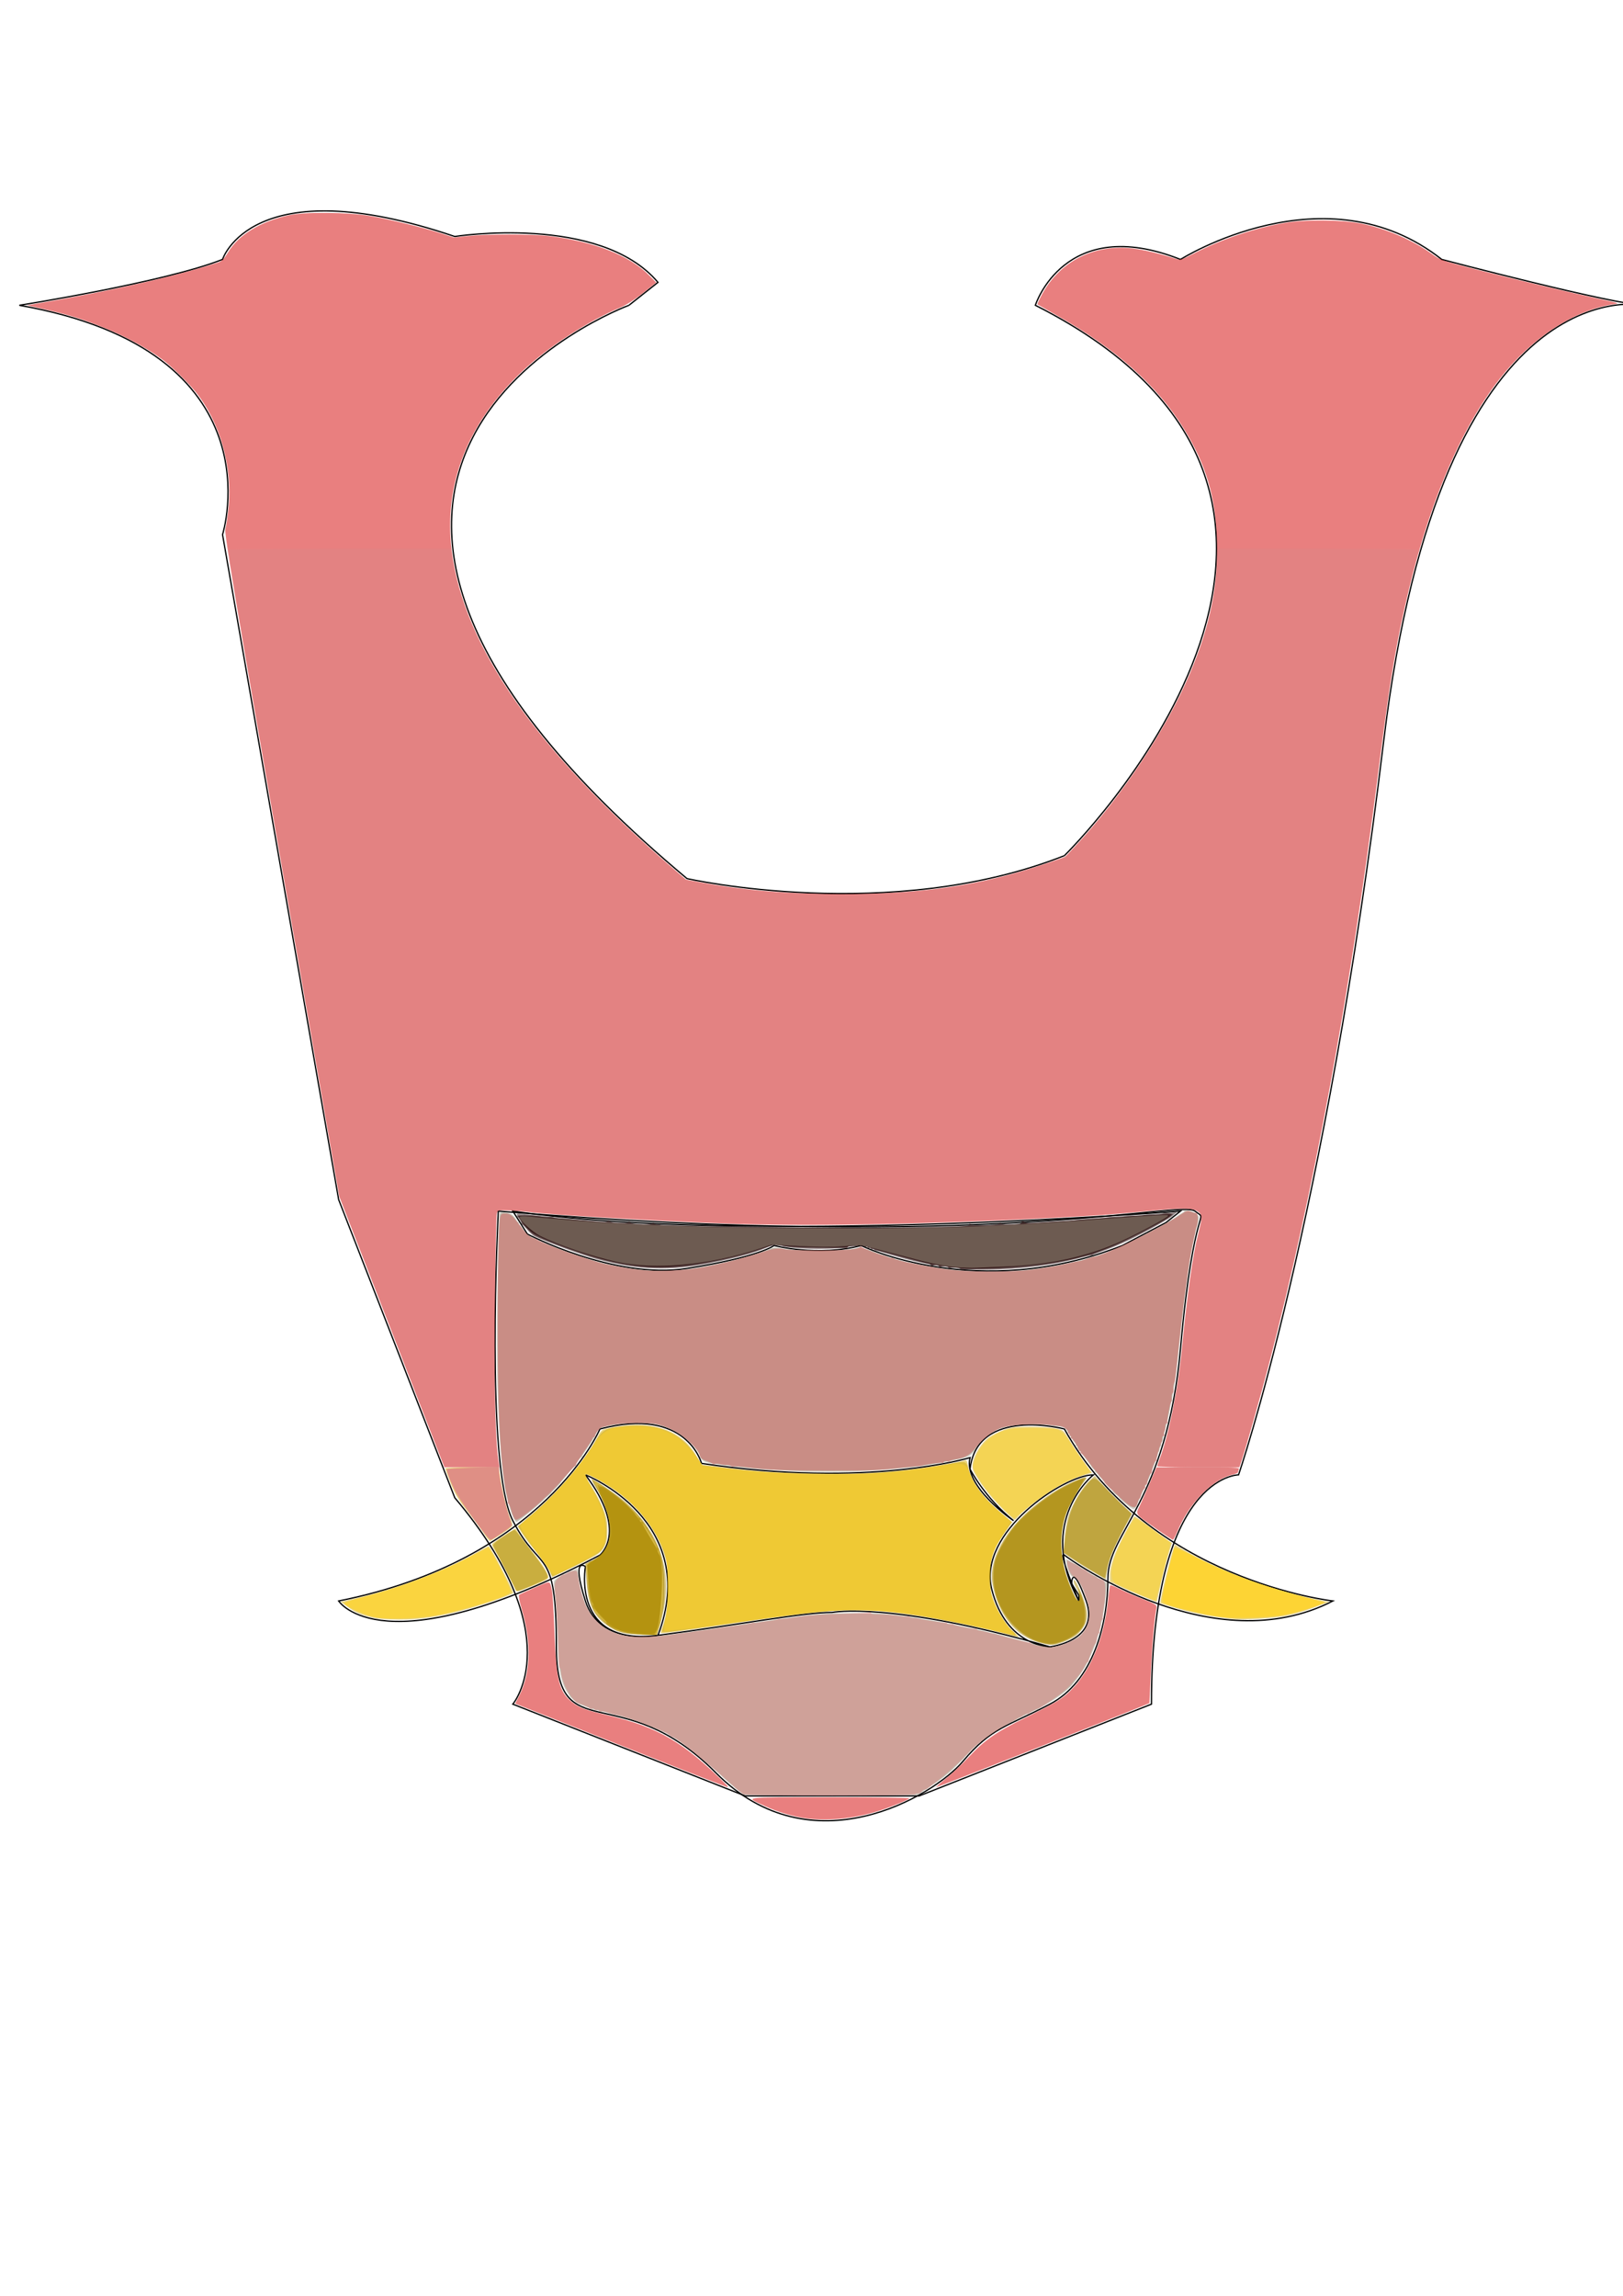 <?xml version="1.0" encoding="UTF-8" standalone="no"?>
<!-- Created with Inkscape (http://www.inkscape.org/) -->

<svg
   xmlns:dc="http://purl.org/dc/elements/1.1/"
   xmlns:cc="http://creativecommons.org/ns#"
   xmlns:rdf="http://www.w3.org/1999/02/22-rdf-syntax-ns#"
   xmlns:svg="http://www.w3.org/2000/svg"
   xmlns="http://www.w3.org/2000/svg"
   xmlns:sodipodi="http://sodipodi.sourceforge.net/DTD/sodipodi-0.dtd"
   xmlns:inkscape="http://www.inkscape.org/namespaces/inkscape"
   width="210mm"
   height="297mm"
   viewBox="0 0 210 297"
   version="1.1"
   id="svg4486"
   inkscape:version="0.92.4 (5da689c313, 2019-01-14)"
   sodipodi:docname="samurai_final.svg">
  <defs
     id="defs4480" />
  <sodipodi:namedview
     id="base"
     pagecolor="#ffffff"
     bordercolor="#666666"
     borderopacity="1.0"
     inkscape:pageopacity="0.0"
     inkscape:pageshadow="2"
     inkscape:zoom="0.49497475"
     inkscape:cx="511.53082"
     inkscape:cy="781.1073"
     inkscape:document-units="mm"
     inkscape:current-layer="layer1"
     showgrid="false"
     inkscape:window-width="1920"
     inkscape:window-height="1017"
     inkscape:window-x="-8"
     inkscape:window-y="-8"
     inkscape:window-maximized="1" />
  <g
     inkscape:label="Layer 1"
     inkscape:groupmode="layer"
     id="layer1">
    <path
       style="fill:none;stroke:#000000;stroke-width:0.167px;stroke-linecap:butt;stroke-linejoin:miter;stroke-opacity:1"
       d="m 64.477,156.677 c 0,0 -1.733,33.021 1.878,40.05 3.611,7.029 5.634,2.967 5.634,16.317 0,13.35 8.309,3.848 20.658,16.317 12.349,12.469 28.17,2.967 31.926,-1.483 3.756,-4.45 5.634,-4.45 11.268,-7.417 5.634,-2.967 7.512,-10.383 7.512,-16.317 0,-5.933 7.631,-9.897 9.39,-29.666 1.759,-19.77 3.756,-16.317 1.878,-17.8 -1.878,-1.483 -26.296,5.286 -90.144,0 z"
       id="path3731-3"
       inkscape:connector-curvature="0" />
    <path
       style="fill:none;stroke:#000000;stroke-width:0.167px;stroke-linecap:butt;stroke-linejoin:miter;stroke-opacity:1"
       d="m 90.769,189.31 c 0,0 -1.878,-7.417 -13.146,-4.45 0,0 -7.175,16.96 -33.804,22.25 0,0 5.634,8.9 33.804,-5.933 0,0 3.756,-2.967 -1.878,-10.383"
       id="path3819"
       inkscape:connector-curvature="0" />
    <path
       style="fill:none;stroke:#000000;stroke-width:0.167px;stroke-linecap:butt;stroke-linejoin:miter;stroke-opacity:1"
       d="m 75.745,190.794 c 0,0 15.024,5.933 9.39,20.766 0,0 -7.512,1.483 -9.39,-4.45 -1.878,-5.933 0,-4.45 0,-4.45 0,0 -1.878,10.383 9.39,8.9 11.268,-1.483 18.78,-2.967 22.536,-2.967 0,0 7.512,-1.483 28.17,4.45 0,0 -5.634,0 -7.512,-7.417 -1.878,-7.417 9.39,-14.833 13.146,-14.833 0,0 -7.512,5.933 -1.878,16.317 0,0 -2.817,-6.675 -1.878,-5.933 0.939,0.742 19.285,13.902 34.743,5.933 0,0 -23.838,-2.657 -34.743,-22.25 0,0 -11.268,-2.967 -12.207,5.192 0,0 1.878,3.708 5.634,6.675 0,0 -6.573,-4.45 -5.634,-8.158 0,0 -13.161,4.007 -34.743,0.742"
       id="path3821"
       inkscape:connector-curvature="0"
       sodipodi:nodetypes="ccscsccsccscccccc" />
    <path
       style="fill:none;stroke:#000000;stroke-width:0.167px;stroke-linecap:butt;stroke-linejoin:miter;stroke-opacity:1"
       d="m 135.842,213.043 c 0,0 6.573,-0.742 4.695,-5.933 -1.878,-5.192 -1.878,-2.225 -1.878,-2.225 l 0.939,1.483 v 0.742"
       id="path4286"
       inkscape:connector-curvature="0" />
    <path
       style="opacity:0.5;fill:#aa8800;stroke-width:0.257"
       d="m 82.542,211.258 c -0.955,-0.099 -1.93,-0.215 -2.167,-0.257 -0.749,-0.134 -3.199,-2.085 -3.383,-2.694 -0.097,-0.321 -0.25,-0.686 -0.34,-0.809 -0.201,-0.277 -0.253,-0.607 -0.507,-3.237 -0.192,-1.991 -0.173,-2.097 0.406,-2.242 0.995,-0.249 2.015,-1.413 2.386,-2.722 0.421,-1.485 0.03,-3.648 -1.038,-5.741 -0.382,-0.748 -0.636,-1.407 -0.565,-1.463 0.071,-0.056 1.1,0.608 2.288,1.475 1.912,1.397 2.357,1.89 3.893,4.321 0.954,1.509 1.821,3.156 1.928,3.659 0.566,2.673 -0.06,9.99 -0.848,9.918 -0.174,-0.016 -1.097,-0.11 -2.053,-0.209 z"
       id="path4382"
       inkscape:connector-curvature="0" />
    <path
       style="opacity:0.5;fill:#aa8800;stroke-width:0.257"
       d="m 82.542,211.258 c -2.555,-0.265 -2.487,-0.24 -4.06,-1.481 -1.645,-1.297 -2.072,-2.29 -2.36,-5.484 l -0.165,-1.829 1.188,-0.75 c 2.533,-1.6 2.606,-4.936 0.202,-9.254 -0.435,-0.781 0.326,-0.378 2.544,1.346 1.942,1.509 2.457,2.09 3.799,4.287 1.828,2.994 1.933,3.391 1.929,7.299 -0.003,3.169 -0.501,6.123 -1.025,6.075 -0.174,-0.016 -1.097,-0.11 -2.053,-0.209 z"
       id="path4384"
       inkscape:connector-curvature="0" />
    <path
       style="fill:none;stroke:#000000;stroke-width:0.167px;stroke-linecap:butt;stroke-linejoin:miter;stroke-opacity:1"
       d="m 81.379,39.495 c 0,0 -56.34,20.766 7.512,74.166 0,0 26.292,5.933 48.828,-2.967"
       id="path3834"
       inkscape:connector-curvature="0" />
    <path
       style="fill:none;stroke:#000000;stroke-width:0.167px;stroke-linecap:butt;stroke-linejoin:miter;stroke-opacity:1"
       d="m 137.72,110.694 c 0,0 46.69,-45.71 -3.756,-71.199 0,0 3.756,-11.867 18.78,-5.933"
       id="path3836"
       inkscape:connector-curvature="0" />
    <path
       style="fill:none;stroke:#000000;stroke-width:0.167px;stroke-linecap:butt;stroke-linejoin:miter;stroke-opacity:1"
       d="m 152.744,33.562 c 0,0 18.78,-11.867 33.804,0 0,0 22.536,5.933 26.292,5.933 0,0 -26.292,-5.933 -33.804,56.366 -7.512,62.299 -18.78,94.933 -18.78,94.933 0,0 -11.268,0 -11.268,29.666 l -30.048,11.867 H 96.403 L 66.355,220.46 c 0,0 7.512,-8.9 -7.512,-26.7 L 43.819,155.194 28.795,69.161 c 0,0 7.512,-23.733 -26.292,-29.666 0,0 18.78,-2.967 26.292,-5.933 0,0 3.756,-11.867 30.048,-2.967 0,0 18.78,-2.967 26.292,5.933 l -3.756,2.967"
       id="path3838"
       inkscape:connector-curvature="0" />
    <path
       style="opacity:0.5;fill:#aa8800;stroke-width:0.257"
       d="m 81.177,211.183 c -0.999,-0.189 -1.748,-0.557 -2.793,-1.37 -1.274,-0.991 -1.619,-1.511 -1.919,-2.89 -0.041,-0.189 -0.147,-0.624 -0.236,-0.968 -0.089,-0.344 -0.192,-1.3 -0.23,-2.125 -0.068,-1.485 -0.058,-1.506 0.956,-2.05 2.452,-1.316 2.659,-4.573 0.555,-8.748 -0.333,-0.66 -0.492,-1.2 -0.355,-1.2 0.138,0 1.178,0.695 2.313,1.545 1.89,1.415 4.956,4.909 4.956,5.648 0,0.144 0.115,0.36 0.255,0.479 0.14,0.119 0.41,0.602 0.601,1.073 0.446,1.102 0.453,7.987 0.011,9.671 l -0.328,1.25 -1.21,-0.027 c -0.665,-0.015 -1.824,-0.144 -2.575,-0.286 z"
       id="path4366"
       inkscape:connector-curvature="0" />
    <path
       style="opacity:0.5;fill:#aa8800;stroke-width:0.257"
       d="m 81.323,211.255 c -3.261,-0.509 -5.168,-3.106 -5.325,-7.254 -0.063,-1.651 -0.056,-1.668 0.924,-2.233 2.471,-1.425 2.681,-4.625 0.578,-8.767 -0.344,-0.677 -0.57,-1.274 -0.503,-1.327 0.067,-0.053 1.291,0.809 2.719,1.916 2.291,1.775 2.774,2.299 4.1,4.443 1.023,1.654 1.603,2.933 1.814,4.002 0.359,1.814 0.17,6.504 -0.332,8.259 l -0.344,1.201 -1.206,-0.025 c -0.664,-0.013 -1.755,-0.111 -2.426,-0.215 z"
       id="path4368"
       inkscape:connector-curvature="0" />
    <path
       style="opacity:0.5;fill:#aa8800;stroke-width:0.257"
       d="m 81.205,211.153 c -2.206,-0.377 -4.147,-1.979 -4.651,-3.839 -0.411,-1.515 -0.634,-5.193 -0.316,-5.193 0.467,0 1.725,-0.988 2.184,-1.715 0.748,-1.185 0.85,-2.425 0.354,-4.321 -0.257,-0.983 -0.794,-2.352 -1.194,-3.042 -0.4,-0.69 -0.664,-1.304 -0.588,-1.364 0.076,-0.06 1.291,0.798 2.7,1.908 2.604,2.052 4.001,3.728 5.348,6.421 0.589,1.178 0.658,1.714 0.671,5.2 0.009,2.536 -0.12,4.3 -0.373,5.076 l -0.387,1.189 -1.205,-0.045 c -0.663,-0.025 -1.807,-0.148 -2.543,-0.274 z"
       id="path4370"
       inkscape:connector-curvature="0" />
    <path
       style="opacity:0.5;fill:#aa8800;stroke-width:0.257"
       d="m 83.821,211.409 c -0.066,-0.048 -0.935,-0.139 -1.931,-0.202 -1.529,-0.098 -1.983,-0.235 -2.925,-0.885 -2.089,-1.441 -2.55,-2.429 -2.839,-6.081 -0.165,-2.093 -0.161,-2.112 0.557,-2.328 1.582,-0.475 2.717,-2.77 2.374,-4.8 -0.206,-1.215 -1.149,-3.715 -1.749,-4.63 -0.226,-0.346 -0.412,-0.693 -0.412,-0.772 0,-0.079 1.094,0.644 2.431,1.605 2.479,1.783 3.375,2.825 5.207,6.056 1.047,1.848 1.157,2.405 1.168,5.95 0.013,4.079 -0.415,6.174 -1.262,6.174 -0.275,0 -0.554,-0.039 -0.62,-0.086 z"
       id="path4372"
       inkscape:connector-curvature="0" />
    <path
       style="opacity:0.5;fill:#aa8800;stroke-width:0.257"
       d="m 81.898,211.226 c -0.283,-0.086 -0.853,-0.163 -1.268,-0.171 -0.947,-0.02 -3.63,-2.19 -3.877,-3.135 -0.094,-0.36 -0.269,-0.963 -0.39,-1.34 -0.121,-0.377 -0.257,-1.534 -0.302,-2.571 -0.08,-1.82 -0.058,-1.892 0.632,-2.099 0.983,-0.295 1.859,-1.338 2.233,-2.657 0.416,-1.467 -0.043,-3.794 -1.166,-5.904 -0.469,-0.881 -0.821,-1.627 -0.782,-1.658 0.039,-0.03 1.136,0.735 2.438,1.7 2.391,1.773 3.473,3.031 5.118,5.953 1.077,1.913 1.161,2.342 1.16,5.978 -3.69e-4,2.749 -0.099,3.762 -0.526,5.374 -0.067,0.252 -0.131,0.53 -0.143,0.618 -0.027,0.196 -2.411,0.129 -3.127,-0.088 z"
       id="path4374"
       inkscape:connector-curvature="0" />
    <path
       style="opacity:0.5;fill:#aa8800;stroke-width:0.257"
       d="m 81.981,211.218 c -1.839,-0.2 -2.128,-0.309 -3.409,-1.286 -1.66,-1.265 -2.183,-2.474 -2.45,-5.672 -0.167,-1.994 -0.146,-2.097 0.445,-2.245 0.965,-0.242 2.051,-1.549 2.408,-2.898 0.392,-1.484 -0.168,-4.047 -1.291,-5.9 -0.39,-0.644 -0.623,-1.212 -0.518,-1.263 0.359,-0.175 4.561,3.214 5.39,4.348 0.455,0.622 0.964,1.206 1.131,1.298 0.167,0.092 0.213,0.17 0.101,0.171 -0.111,0.001 0.188,0.662 0.665,1.468 1.128,1.903 1.189,2.199 1.216,5.853 0.027,3.715 -0.481,6.417 -1.199,6.373 -0.264,-0.016 -1.384,-0.128 -2.489,-0.248 z"
       id="path4376"
       inkscape:connector-curvature="0" />
    <path
       style="opacity:0.5;fill:#aa8800;stroke-width:0.257"
       d="m 82.134,211.225 c -2.014,-0.199 -2.231,-0.277 -3.554,-1.285 -1.661,-1.266 -2.168,-2.438 -2.452,-5.678 -0.174,-1.985 -0.153,-2.097 0.425,-2.242 0.995,-0.249 2.015,-1.413 2.386,-2.722 0.426,-1.503 0.038,-3.584 -1.078,-5.787 -0.41,-0.809 -0.691,-1.514 -0.624,-1.567 0.067,-0.053 1.167,0.706 2.444,1.685 1.906,1.461 2.59,2.192 3.811,4.069 0.819,1.259 1.637,2.794 1.819,3.413 0.729,2.48 0.196,10.434 -0.695,10.356 -0.185,-0.016 -1.301,-0.125 -2.481,-0.242 z"
       id="path4378"
       inkscape:connector-curvature="0" />
    <path
       style="opacity:0.5;fill:#aa8800;stroke-width:0.257"
       d="m 82.542,211.258 c -2.539,-0.263 -2.487,-0.245 -3.988,-1.363 -1.633,-1.216 -2.142,-2.396 -2.426,-5.634 -0.174,-1.985 -0.153,-2.097 0.425,-2.242 0.995,-0.249 2.015,-1.413 2.386,-2.722 0.425,-1.498 0.029,-3.64 -1.077,-5.825 -0.402,-0.795 -0.679,-1.487 -0.615,-1.537 0.064,-0.051 1.171,0.726 2.459,1.726 1.899,1.474 2.62,2.245 3.808,4.072 0.806,1.239 1.615,2.759 1.797,3.378 0.734,2.486 0.2,10.434 -0.696,10.356 -0.185,-0.016 -1.117,-0.11 -2.073,-0.209 z"
       id="path4380"
       inkscape:connector-curvature="0" />
    <path
       style="fill:none;stroke:#000000;stroke-width:0.167px;stroke-linecap:butt;stroke-linejoin:miter;stroke-opacity:1"
       d="m 66.355,156.677 1.878,2.967 c 0,0 11.268,5.933 20.658,4.45 9.39,-1.483 11.268,-2.967 11.268,-2.967 0,0 5.634,1.483 11.268,0 0,0 15.024,7.417 33.804,0 l 5.634,-2.967 1.878,-1.483 c 0,0 -56.34,4.45 -86.388,0 z"
       id="path4273"
       inkscape:connector-curvature="0" />
    <path
       style="opacity:0.5;fill:#d40000;stroke-width:0.182"
       d="M 50.704,172.313 43.906,154.81 36.44,111.962 C 30.446,77.555 29.011,68.986 29.158,68.467 c 0.101,-0.356 0.283,-1.57 0.406,-2.697 0.573,-5.279 -1.09,-11.171 -4.257,-15.078 -0.953,-1.176 -3.044,-3.225 -4.164,-4.081 C 19.273,45.183 16.301,43.544 13.617,42.463 10.67,41.276 8.905,40.726 5.725,40.003 L 3.479,39.492 5.111,39.215 C 14.457,37.627 23.093,35.656 28.34,33.914 c 0.346,-0.115 0.737,-0.544 1.205,-1.322 1.335,-2.217 4.164,-3.935 7.802,-4.736 2.085,-0.46 7.562,-0.416 10.529,0.083 2.471,0.416 6.977,1.522 9.339,2.292 l 1.525,0.497 1.842,-0.201 c 2.349,-0.256 8.31,-0.253 10.44,0.006 5.892,0.716 10.465,2.525 13.046,5.161 l 0.841,0.859 -1.711,1.358 c -1.04,0.826 -2.197,1.563 -2.952,1.88 -4.21,1.771 -9.359,5.118 -12.65,8.222 -7.089,6.688 -10.211,14.605 -9.152,23.215 1.514,12.313 10.956,25.877 28.603,41.088 l 1.724,1.486 1.77,0.325 c 5.876,1.08 11.33,1.535 18.454,1.537 10.469,0.004 18.101,-1.145 26.434,-3.98 l 2.38,-0.81 1.233,-1.316 c 6.075,-6.482 11.82,-15.118 14.91,-22.412 2.643,-6.239 3.704,-11.511 3.501,-17.387 -0.192,-5.537 -1.403,-9.609 -4.233,-14.229 -3.427,-5.595 -8.854,-10.438 -16.541,-14.76 -1.311,-0.737 -2.41,-1.361 -2.443,-1.388 -0.033,-0.026 0.165,-0.486 0.441,-1.022 2.307,-4.485 6.775,-6.815 11.912,-6.211 1.403,0.165 3.496,0.666 5.527,1.322 0.617,0.199 0.714,0.171 2.457,-0.724 3.585,-1.841 7.856,-3.269 11.743,-3.925 2.6,-0.439 7.274,-0.399 9.712,0.081 3.22,0.635 6.714,2.126 9.214,3.931 1.153,0.832 1.282,0.878 5.815,2.039 5.177,1.327 12.123,2.986 15.997,3.821 2.47,0.533 2.531,0.556 1.74,0.672 -5.14,0.754 -10.563,4.297 -14.743,9.635 -5.287,6.751 -9.519,16.983 -12.368,29.901 -1.309,5.938 -1.935,9.871 -3.393,21.336 -3.63,28.545 -8.388,54.304 -14.038,75.995 -1.126,4.323 -3.068,11.177 -3.656,12.901 l -0.232,0.681 h -5.315 c -2.923,0 -5.315,-0.061 -5.315,-0.136 0,-0.075 0.137,-0.493 0.305,-0.93 1.159,-3.015 2.363,-8.944 2.87,-14.133 0.721,-7.38 1.423,-12.301 2.166,-15.176 0.524,-2.029 0.507,-2.352 -0.148,-2.76 -0.699,-0.434 -2.008,-0.438 -6.33,-0.019 -4.601,0.446 -6.88,0.61 -12.373,0.887 -16.913,0.855 -32.06,1.117 -42.376,0.733 -9.002,-0.335 -22.563,-1.124 -25.18,-1.465 -0.732,-0.095 -1.989,-0.197 -2.795,-0.226 -1.438,-0.052 -1.466,-0.045 -1.592,0.376 -0.07,0.236 -0.184,5.559 -0.253,11.828 -0.116,10.552 0.048,17.547 0.476,20.252 l 0.122,0.768 H 61.065 57.502 Z"
       id="path4288"
       inkscape:connector-curvature="0" />
    <path
       style="opacity:0.5;fill:#d40000;stroke-width:0.182"
       d="m 80.306,225.791 -13.645,-5.4 0.506,-0.989 c 1.509,-2.952 1.631,-6.913 0.344,-11.208 -0.289,-0.964 -0.446,-1.81 -0.349,-1.88 0.097,-0.07 1.028,-0.494 2.069,-0.944 2.111,-0.911 1.88,-0.958 2.2,0.453 0.07,0.311 0.212,2.749 0.314,5.417 0.236,6.157 0.611,7.641 2.26,8.946 0.932,0.738 1.747,1.038 4.707,1.734 6.458,1.517 9.771,3.466 15.314,9.008 0.155,0.155 0.201,0.277 0.102,0.272 -0.098,-0.004 -6.319,-2.439 -13.823,-5.409 z"
       id="path4290"
       inkscape:connector-curvature="0" />
    <path
       style="opacity:0.5;fill:#d40000;stroke-width:0.182"
       d="m 122.438,230.037 c 0.8,-0.645 2.097,-1.863 2.883,-2.708 2.038,-2.192 3.578,-3.267 7.274,-5.077 1.776,-0.869 3.691,-1.87 4.257,-2.223 3.466,-2.164 5.924,-7.08 6.52,-13.044 0.101,-1.007 0.228,-1.866 0.283,-1.909 0.055,-0.043 0.593,0.171 1.197,0.475 0.603,0.305 1.947,0.891 2.986,1.302 1.78,0.706 1.883,0.774 1.794,1.194 -0.257,1.207 -0.55,4.565 -0.715,8.206 -0.101,2.223 -0.188,4.06 -0.194,4.082 -0.017,0.069 -27.432,10.874 -27.59,10.874 -0.082,0 0.506,-0.527 1.306,-1.172 z"
       id="path4292"
       inkscape:connector-curvature="0" />
    <path
       style="opacity:0.5;fill:#d40000;stroke-width:0.182"
       d="m 104.314,235.231 c -1.648,-0.216 -3.769,-0.844 -5.308,-1.571 -2.655,-1.255 -3.44,-1.146 8.343,-1.152 6.321,-0.003 10.455,0.054 10.338,0.142 -0.447,0.337 -3.027,1.351 -4.577,1.798 -2.962,0.854 -6.118,1.135 -8.796,0.784 z"
       id="path4294"
       inkscape:connector-curvature="0" />
    <path
       style="opacity:0.5;fill:#d40000;stroke-width:0.182"
       d="m 149.704,197.843 c -2.952,-2.085 -2.795,-1.869 -2.228,-3.061 0.263,-0.553 0.856,-1.893 1.318,-2.979 l 0.84,-1.974 5.396,-0.007 c 4.838,-0.007 5.383,0.02 5.271,0.249 -0.068,0.141 -0.124,0.32 -0.124,0.398 0,0.078 -0.36,0.227 -0.799,0.331 -2.539,0.601 -5.574,3.744 -7.006,7.255 -0.255,0.626 -0.529,1.138 -0.609,1.138 -0.08,0 -1.006,-0.608 -2.058,-1.351 z"
       id="path4296"
       inkscape:connector-curvature="0" />
    <path
       style="opacity:0.5;fill:#d4aa00;stroke-width:0.182"
       d="m 62.581,198.342 c -0.364,-0.557 -1.323,-1.848 -2.13,-2.869 -1.145,-1.448 -1.618,-2.244 -2.152,-3.616 -0.376,-0.968 -0.684,-1.822 -0.684,-1.9 0,-0.077 1.559,-0.141 3.465,-0.141 h 3.465 l 0.13,0.93 c 0.273,1.949 0.919,4.686 1.322,5.603 0.339,0.773 0.37,1.001 0.163,1.199 -0.365,0.35 -2.603,1.809 -2.774,1.808 -0.079,0 -0.441,-0.456 -0.806,-1.013 z"
       id="path4298"
       inkscape:connector-curvature="0" />
    <path
       style="opacity:0.5;fill:#d4aa00;stroke-width:0.182"
       d="m 66.697,205.711 c -0.442,-1.031 -2.069,-4.167 -2.574,-4.962 -0.498,-0.783 -0.557,-0.986 -0.332,-1.145 1.24,-0.881 2.849,-1.904 2.911,-1.85 0.042,0.036 0.329,0.466 0.638,0.955 0.309,0.489 1.062,1.479 1.673,2.2 0.611,0.721 1.334,1.739 1.606,2.264 0.584,1.125 0.711,0.991 -1.988,2.092 -1.624,0.663 -1.821,0.708 -1.933,0.446 z"
       id="path4302"
       inkscape:connector-curvature="0" />
    <path
       style="opacity:0.5;fill:#d4aa00;stroke-width:0.182"
       d="m 48.402,209.309 c -1.59,-0.353 -2.402,-0.69 -3.373,-1.397 l -0.941,-0.685 2.31,-0.549 c 5.713,-1.359 11.006,-3.388 15.379,-5.896 0.77,-0.442 1.436,-0.775 1.479,-0.741 0.333,0.263 3.159,5.658 3.159,6.03 0,0.183 -3.829,1.514 -6.253,2.175 -3.387,0.922 -5.929,1.301 -8.621,1.283 -1.221,-0.008 -2.634,-0.107 -3.141,-0.219 z"
       id="path4304"
       inkscape:connector-curvature="0" />
    <path
       style="opacity:0.5;fill:#d4aa00;stroke-width:0.182"
       d="m 129.469,211.209 c -2.8,-0.738 -8.488,-1.877 -11.464,-2.296 -7.012,-0.988 -9.716,-0.872 -22.109,0.954 -8.388,1.236 -10.262,1.487 -10.382,1.392 -0.055,-0.043 -0.002,-0.32 0.116,-0.615 0.882,-2.194 1.141,-6.468 0.532,-8.794 -1.137,-4.35 -4.254,-7.987 -9.059,-10.572 -0.709,-0.381 -1.348,-0.647 -1.419,-0.591 -0.072,0.057 0.249,0.666 0.713,1.353 0.464,0.688 1.142,1.942 1.507,2.786 0.559,1.294 0.665,1.778 0.674,3.072 0.009,1.243 -0.073,1.681 -0.43,2.297 -0.463,0.799 -0.995,1.12 -5.076,3.065 l -1.636,0.779 -0.349,-0.811 c -0.192,-0.446 -0.943,-1.518 -1.669,-2.383 -0.726,-0.865 -1.576,-1.987 -1.889,-2.492 l -0.569,-0.919 1.816,-1.506 c 3.251,-2.697 6.825,-6.86 8.339,-9.713 0.6,-1.13 0.736,-1.27 1.382,-1.415 5.493,-1.236 9.541,-0.018 11.591,3.486 0.387,0.662 0.74,1.204 0.785,1.204 0.044,0 1.17,0.143 2.502,0.318 8.187,1.077 16.752,1.193 24.217,0.328 2.449,-0.284 6.267,-0.926 7.195,-1.21 0.269,-0.082 0.357,0.054 0.47,0.73 0.316,1.882 1.799,3.959 4.353,6.096 l 1.398,1.17 -0.866,1.175 c -1.407,1.909 -1.943,3.313 -2.051,5.379 -0.076,1.462 -0.014,2.023 0.35,3.153 0.546,1.695 1.634,3.479 2.71,4.444 0.447,0.401 0.736,0.723 0.642,0.714 -0.094,-0.009 -1.138,-0.27 -2.32,-0.581 z"
       id="path4306"
       inkscape:connector-curvature="0" />
    <path
       style="opacity:0.5;fill:#d4aa00;stroke-width:0.182"
       d="m 130.035,195.516 c -1.515,-1.479 -2.613,-2.797 -3.53,-4.237 -0.681,-1.068 -0.754,-1.298 -0.646,-2.02 0.162,-1.078 1.183,-2.683 2.121,-3.334 0.415,-0.288 1.265,-0.71 1.889,-0.938 0.998,-0.365 1.408,-0.416 3.387,-0.421 1.239,-0.003 2.721,0.09 3.295,0.207 1.033,0.21 1.05,0.224 1.783,1.455 0.407,0.684 1.242,1.933 1.855,2.777 l 1.115,1.534 -1.224,0.35 c -0.673,0.193 -1.875,0.692 -2.671,1.11 -1.571,0.825 -4.747,3.156 -5.517,4.05 -0.264,0.306 -0.538,0.557 -0.61,0.557 -0.072,0 -0.633,-0.49 -1.248,-1.09 z"
       id="path4308"
       inkscape:connector-curvature="0" />
    <path
       style="opacity:0.5;fill:#d4aa00;stroke-width:0.182"
       d="m 147.789,206.498 c -1.012,-0.416 -2.368,-1.011 -3.012,-1.322 l -1.171,-0.566 -0.005,-0.823 c -0.009,-1.187 0.616,-2.939 1.925,-5.405 0.63,-1.187 1.187,-2.19 1.237,-2.23 0.05,-0.039 0.854,0.51 1.788,1.221 0.934,0.711 2.009,1.507 2.39,1.768 l 0.692,0.476 -0.53,1.768 c -0.292,0.973 -0.724,2.676 -0.961,3.786 -0.237,1.11 -0.449,2.032 -0.471,2.049 -0.022,0.017 -0.868,-0.309 -1.881,-0.725 z"
       id="path4310"
       inkscape:connector-curvature="0" />
    <path
       style="opacity:0.5;fill:#d4aa00;stroke-width:0.182"
       d="m 159.562,209.45 c -0.281,-0.039 -1.203,-0.15 -2.047,-0.248 -1.581,-0.182 -4.671,-0.896 -6.412,-1.481 l -0.987,-0.332 0.133,-0.824 c 0.163,-1.012 1.239,-5.284 1.544,-6.13 l 0.223,-0.618 0.726,0.438 c 4.732,2.85 11.43,5.395 17.423,6.618 l 1.783,0.364 -1.954,0.742 c -1.075,0.408 -2.733,0.89 -3.685,1.071 -1.648,0.313 -5.653,0.55 -6.747,0.399 z"
       id="path4312"
       inkscape:connector-curvature="0" />
    <path
       style="opacity:0.5;fill:#aa8800;stroke-width:0.182"
       d="m 134.488,212.508 c -3.066,-0.82 -5.284,-3.553 -6.049,-7.452 -0.633,-3.228 1.53,-7.201 5.727,-10.516 1.606,-1.269 3.355,-2.335 4.838,-2.952 1.558,-0.647 1.897,-0.635 1.318,0.047 -0.903,1.065 -2.059,3.192 -2.493,4.588 -0.658,2.118 -0.617,5.219 0.097,7.372 0.642,1.935 1.363,3.522 1.6,3.522 0.327,0 0.181,-0.977 -0.244,-1.636 -0.232,-0.359 -0.391,-0.811 -0.353,-1.004 0.089,-0.453 0.855,1.084 1.431,2.869 0.485,1.503 0.396,2.418 -0.329,3.396 -0.591,0.797 -0.986,1.087 -2.092,1.538 -1.51,0.617 -1.899,0.642 -3.452,0.227 z"
       id="path4314"
       inkscape:connector-curvature="0" />
    <path
       style="opacity:0.5;fill:#aa8800;stroke-width:0.182"
       d="m 80.25,211.156 c -1.144,-0.353 -2.381,-1.227 -3.085,-2.18 -0.804,-1.089 -1.153,-2.314 -1.297,-4.554 l -0.137,-2.129 1.077,-0.509 c 1.253,-0.592 1.749,-1.24 2.091,-2.732 0.398,-1.731 -0.302,-4.231 -1.877,-6.706 -0.331,-0.52 -0.568,-0.973 -0.525,-1.007 0.15,-0.118 3.345,1.988 4.327,2.852 4.87,4.285 6.444,9.697 4.613,15.858 l -0.426,1.432 -1.877,-0.008 c -1.347,-0.007 -2.161,-0.095 -2.885,-0.319 z"
       id="path4316"
       inkscape:connector-curvature="0" />
    <path
       style="opacity:0.5;fill:#aa8800;stroke-width:0.182"
       d="m 141.525,203.415 c -0.857,-0.498 -2.09,-1.266 -2.742,-1.706 l -1.184,-0.8 0.124,-1.787 c 0.068,-0.983 0.314,-2.369 0.545,-3.08 0.494,-1.517 1.798,-3.679 2.727,-4.52 l 0.654,-0.593 1.155,1.263 c 0.635,0.695 1.724,1.796 2.419,2.446 l 1.264,1.184 -1.224,2.293 c -1.349,2.525 -1.82,3.733 -2.036,5.22 l -0.144,0.987 z"
       id="path4318"
       inkscape:connector-curvature="0" />
    <path
       style="opacity:0.5;fill:#aa8800;stroke-width:0.182"
       d="m 66.692,205.541 c -0.067,-0.156 -0.717,-1.411 -1.446,-2.789 -0.728,-1.378 -1.369,-2.624 -1.424,-2.768 -0.067,-0.175 0.347,-0.561 1.259,-1.172 0.748,-0.501 1.423,-0.906 1.501,-0.901 0.184,0.012 3.618,4.602 4.041,5.4 0.178,0.336 0.279,0.701 0.226,0.811 -0.086,0.177 -3.587,1.703 -3.908,1.703 -0.07,0 -0.182,-0.127 -0.249,-0.283 z"
       id="path4320"
       inkscape:connector-curvature="0" />
    <path
       style="opacity:0.5;fill:#aa8800;stroke-width:0.182"
       d="m 141.128,203.098 c -0.963,-0.591 -2.146,-1.342 -2.629,-1.669 l -0.879,-0.595 0.221,-1.912 c 0.328,-2.833 1.077,-4.757 2.567,-6.592 1.149,-1.416 1.105,-1.42 2.721,0.272 0.786,0.824 1.844,1.89 2.351,2.369 l 0.921,0.872 -0.96,1.796 c -1.235,2.31 -1.984,4.119 -2.24,5.415 -0.112,0.568 -0.231,1.051 -0.263,1.074 -0.032,0.024 -0.846,-0.441 -1.808,-1.032 z"
       id="path4322"
       inkscape:connector-curvature="0" />
    <path
       style="opacity:0.5;fill:#aa8800;stroke-width:0.182"
       d="m 134.858,212.543 c -4.306,-1.064 -7.337,-6.334 -6.122,-10.647 0.414,-1.469 1.749,-3.686 3.088,-5.127 1.33,-1.431 4.009,-3.475 5.782,-4.411 1.442,-0.761 3.038,-1.391 2.877,-1.136 -1.266,2.009 -2.062,3.406 -2.409,4.226 -0.976,2.31 -1.023,5.539 -0.12,8.325 0.948,2.925 1.95,4.408 1.686,2.494 l -0.117,-0.849 0.413,0.97 c 0.567,1.333 0.72,3.074 0.335,3.801 -0.49,0.924 -1.393,1.633 -2.707,2.124 -1.384,0.517 -1.502,0.527 -2.706,0.23 z"
       id="path4324"
       inkscape:connector-curvature="0" />
    <path
       style="opacity:0.5;fill:#aa8800;stroke-width:0.182"
       d="m 134.022,212.2 c -2.18,-0.858 -4.269,-3.21 -5.089,-5.729 -0.414,-1.272 -0.458,-3.477 -0.093,-4.689 0.323,-1.076 1.52,-3.157 2.538,-4.413 0.902,-1.114 3.454,-3.251 5.146,-4.31 1.309,-0.819 3.545,-1.877 3.704,-1.752 0.052,0.041 -0.355,0.832 -0.904,1.758 -1.211,2.043 -1.583,2.93 -1.891,4.513 -0.475,2.439 0.195,6.384 1.486,8.755 0.497,0.912 0.779,1.003 0.805,0.26 0.017,-0.476 0.046,-0.449 0.311,0.283 0.411,1.135 0.424,2.958 0.025,3.56 -0.738,1.114 -2.79,2.18 -4.196,2.18 -0.434,0 -1.259,-0.186 -1.841,-0.415 z"
       id="path4326"
       inkscape:connector-curvature="0" />
    <path
       style="opacity:0.5;fill:#aa8800;stroke-width:0.182"
       d="m 81.644,211.325 c -0.705,-0.064 -1.566,-0.266 -1.971,-0.464 -0.882,-0.431 -2.254,-1.587 -2.711,-2.286 -0.489,-0.747 -0.874,-2.406 -1.036,-4.464 l -0.141,-1.793 0.894,-0.415 c 1.179,-0.547 1.751,-1.192 2.15,-2.424 0.556,-1.714 0.039,-4.085 -1.455,-6.674 -0.397,-0.689 -0.723,-1.285 -0.723,-1.324 0,-0.189 2.636,1.597 3.866,2.62 1.765,1.468 2.505,2.323 3.621,4.182 1.395,2.326 1.81,3.896 1.82,6.891 0.006,2.019 -0.086,2.876 -0.479,4.406 l -0.487,1.9 -1.048,-0.022 c -0.576,-0.012 -1.612,-0.073 -2.3,-0.135 z"
       id="path4328"
       inkscape:connector-curvature="0" />
    <path
       style="opacity:0.5;fill:#ffe680;stroke-width:0.182"
       d="m 82.282,211.319 c -0.788,-0.066 -1.755,-0.229 -2.149,-0.361 -0.894,-0.301 -2.561,-1.595 -3.07,-2.384 -0.463,-0.716 -0.949,-2.783 -1.124,-4.776 l -0.128,-1.461 0.83,-0.368 c 2.939,-1.305 3.213,-4.87 0.717,-9.328 -0.285,-0.508 -0.489,-0.947 -0.453,-0.975 0.135,-0.107 3.485,2.337 4.568,3.332 1.365,1.255 3.362,4.327 3.909,6.013 0.552,1.702 0.544,6.672 -0.014,8.897 l -0.396,1.576 -0.628,-0.022 c -0.345,-0.012 -1.273,-0.076 -2.061,-0.142 z"
       id="path4330"
       inkscape:connector-curvature="0" />
    <path
       style="opacity:0.5;fill:#d4aa00;stroke-width:0.182"
       d="m 129.367,211.136 c -2.833,-0.732 -8.691,-1.885 -11.873,-2.337 -6.273,-0.892 -9.517,-0.727 -22.532,1.147 -8.496,1.223 -9.301,1.317 -9.301,1.083 0,-0.095 0.155,-0.668 0.345,-1.274 0.265,-0.844 0.348,-1.877 0.358,-4.416 0.012,-3 -0.032,-3.437 -0.46,-4.608 -1.052,-2.877 -3.369,-5.859 -6.027,-7.759 -1.524,-1.09 -3.988,-2.444 -4.176,-2.295 -0.075,0.059 0.286,0.817 0.801,1.685 1.431,2.411 1.841,3.495 1.945,5.135 0.108,1.706 -0.158,2.65 -0.934,3.318 -0.513,0.441 -5.637,3.069 -5.984,3.069 -0.085,0 -0.217,-0.2 -0.292,-0.445 -0.076,-0.244 -0.857,-1.39 -1.735,-2.547 -0.879,-1.156 -1.787,-2.397 -2.019,-2.759 l -0.421,-0.657 1.571,-1.365 c 3.359,-2.917 6.064,-5.973 8.05,-9.096 1.39,-2.186 1.503,-2.254 4.154,-2.514 4.254,-0.417 7.122,0.765 9.168,3.779 l 0.878,1.293 3.786,0.435 c 9.707,1.115 19.275,0.951 27.226,-0.468 3.311,-0.591 3.048,-0.644 3.486,0.705 0.621,1.912 1.928,3.635 4.208,5.544 l 1.312,1.098 -0.999,1.517 c -1.609,2.443 -1.764,2.941 -1.751,5.64 0.01,2.125 0.062,2.456 0.559,3.536 0.561,1.219 1.841,3.163 2.197,3.337 0.273,0.133 0.663,0.73 0.464,0.709 -0.088,-0.009 -0.99,-0.231 -2.003,-0.492 z"
       id="path4332"
       inkscape:connector-curvature="0" />
    <path
       style="opacity:0.5;fill:#aa8800;stroke-width:0.257"
       d="m 82.542,211.258 c -2.543,-0.264 -2.491,-0.246 -3.95,-1.369 -1.599,-1.231 -2.202,-2.574 -2.462,-5.482 l -0.173,-1.944 1.188,-0.75 c 1.695,-1.071 2.281,-2.696 1.818,-5.046 -0.182,-0.926 -0.652,-2.311 -1.044,-3.078 -0.392,-0.767 -0.655,-1.44 -0.584,-1.495 0.071,-0.056 1.1,0.608 2.288,1.475 1.912,1.397 2.357,1.89 3.893,4.321 0.954,1.509 1.818,3.143 1.92,3.631 0.561,2.668 -0.061,10.017 -0.841,9.946 -0.174,-0.016 -1.097,-0.11 -2.053,-0.209 z"
       id="path4386"
       inkscape:connector-curvature="0" />
    <path
       style="opacity:0.5;fill:#aa8800;stroke-width:0.257"
       d="m 81.662,211.287 c -1.18,-0.153 -3.477,-1.113 -3.196,-1.335 0.131,-0.104 -0.284,-0.581 -1.603,-1.844 -0.173,-0.166 -0.237,-0.362 -0.143,-0.436 0.094,-0.074 0.034,-0.266 -0.134,-0.426 -0.168,-0.16 -0.375,-1.313 -0.461,-2.563 l -0.155,-2.272 1.154,-0.843 c 1.451,-1.06 1.942,-2.326 1.718,-4.429 -0.09,-0.844 -0.484,-2.23 -0.875,-3.081 -1.063,-2.311 -0.264,-2.316 2.399,-0.015 0.836,0.722 1.656,1.549 1.822,1.838 0.166,0.288 0.419,0.524 0.563,0.524 0.143,0 0.18,0.103 0.081,0.229 -0.098,0.126 -0.041,0.229 0.128,0.229 0.169,0 0.276,0.077 0.239,0.171 -0.109,0.274 1.619,3.258 1.886,3.258 0.133,0 0.158,0.108 0.055,0.239 -0.103,0.131 -0.034,0.384 0.153,0.561 0.407,0.387 0.492,2.998 0.206,6.288 -0.386,4.441 -0.311,4.365 -3.837,3.907 z"
       id="path4388"
       inkscape:connector-curvature="0" />
    <path
       style="opacity:0.5;fill:#ffd42a;stroke-width:0.257"
       d="m 156.801,208.999 c -2.119,-0.376 -4.269,-0.902 -6.14,-1.502 -0.374,-0.12 -0.455,-0.335 -0.333,-0.881 0.45,-2.014 1.592,-6.434 1.682,-6.504 0.056,-0.044 1.19,0.499 2.519,1.207 4.271,2.275 9.846,4.251 16.283,5.771 0.826,0.195 0.812,0.207 -0.995,0.848 -2.63,0.932 -4.375,1.247 -7.66,1.381 -2.226,0.091 -3.464,0.017 -5.356,-0.319 z"
       id="path4390"
       inkscape:connector-curvature="0" />
    <path
       style="opacity:0.5;fill:#ffd42a;stroke-width:0.257"
       d="m 158.225,209.216 c -1.823,-0.257 -5.396,-1.047 -6.708,-1.482 -1.328,-0.441 -1.337,-0.554 -0.356,-4.47 0.394,-1.572 0.716,-2.884 0.717,-2.915 0.004,-0.229 0.889,0.126 3.314,1.33 3.794,1.883 7.487,3.261 12.241,4.567 l 3.989,1.095 -1.716,0.607 c -0.944,0.334 -2.442,0.747 -3.329,0.919 -2.079,0.403 -6.45,0.591 -8.15,0.351 z"
       id="path4392"
       inkscape:connector-curvature="0" />
    <path
       style="opacity:0.5;fill:#ffd42a;stroke-width:0.257"
       d="m 155.788,208.775 c -1.115,-0.24 -2.776,-0.66 -3.691,-0.932 -1.376,-0.409 -1.665,-0.589 -1.665,-1.032 0,-0.614 1.41,-6.337 1.598,-6.485 0.068,-0.054 1.547,0.587 3.285,1.424 4.09,1.969 7.366,3.179 12.181,4.501 4.355,1.195 4.324,1.082 0.596,2.164 -1.9,0.551 -2.678,0.641 -6.224,0.715 -3.328,0.069 -4.416,0.007 -6.08,-0.353 z"
       id="path4394"
       inkscape:connector-curvature="0" />
    <path
       style="opacity:0.5;fill:#ffd42a;stroke-width:0.257"
       d="m 47.996,209.098 c -1.217,-0.3 -3.524,-1.409 -3.524,-1.694 0,-0.078 1.503,-0.542 3.341,-1.032 4.26,-1.136 9.462,-3.127 12.794,-4.897 l 2.607,-1.384 0.366,0.614 c 0.816,1.372 2.606,4.938 2.606,5.194 0,0.537 -6.582,2.585 -10.211,3.177 -2.665,0.435 -6.263,0.445 -7.978,0.022 z"
       id="path4396"
       inkscape:connector-curvature="0" />
    <path
       style="opacity:0.5;fill:#ffd42a;stroke-width:0.257"
       d="m 48.669,209.24 c -1.048,-0.221 -2.651,-0.86 -3.562,-1.42 -0.623,-0.383 -0.632,-0.425 -0.145,-0.623 0.287,-0.117 1.63,-0.495 2.983,-0.841 3.388,-0.866 9.525,-3.213 12.529,-4.792 1.374,-0.722 2.62,-1.253 2.77,-1.18 0.15,0.073 0.881,1.333 1.624,2.8 1.132,2.235 1.288,2.717 0.961,2.975 -0.549,0.433 -4.806,1.77 -7.896,2.479 -2.762,0.634 -7.618,0.95 -9.264,0.603 z"
       id="path4398"
       inkscape:connector-curvature="0" />
    <path
       style="opacity:0.5;fill:#ffd42a;stroke-width:0.257"
       d="m 127.084,210.575 c -6.499,-1.506 -10.504,-2.096 -15.066,-2.223 -4.67,-0.13 -5.513,-0.053 -17.385,1.594 -4.655,0.646 -8.545,1.111 -8.643,1.034 -0.098,-0.077 -0.019,-0.843 0.175,-1.701 0.218,-0.963 0.306,-2.83 0.23,-4.874 -0.114,-3.076 -0.189,-3.44 -1.039,-5.086 -1.164,-2.253 -2.597,-4.021 -4.613,-5.69 -1.741,-1.441 -4.601,-3.108 -4.912,-2.863 -0.108,0.085 0.226,0.912 0.741,1.839 1.349,2.425 1.771,3.684 1.771,5.288 0,2.258 -0.319,2.693 -2.996,4.08 -2.554,1.324 -3.673,1.829 -3.782,1.71 -0.617,-0.669 -4.223,-5.954 -4.223,-6.189 0,-0.178 0.344,-0.573 0.763,-0.878 2.312,-1.679 6.728,-6.565 8.609,-9.525 1.322,-2.08 1.926,-2.398 4.802,-2.53 4.009,-0.183 6.223,0.797 8.421,3.728 l 1.027,1.37 3.46,0.407 c 4.528,0.532 16.632,0.779 20.573,0.42 1.575,-0.144 4.201,-0.472 5.837,-0.73 3.985,-0.629 4.077,-0.61 4.697,0.979 0.682,1.748 1.718,3.093 3.647,4.739 l 1.605,1.37 -1.176,1.896 c -2.137,3.446 -2.194,6.834 -0.173,10.196 0.582,0.968 1.265,1.94 1.518,2.161 0.591,0.516 0.613,0.519 -3.871,-0.52 z"
       id="path4400"
       inkscape:connector-curvature="0" />
    <path
       style="opacity:0.5;fill:#ffd42a;stroke-width:0.257"
       d="m 130.086,195.432 c -1.564,-1.539 -2.797,-3.058 -3.58,-4.408 -0.711,-1.227 -0.716,-1.273 -0.262,-2.507 0.533,-1.449 1.795,-2.694 3.376,-3.331 0.861,-0.347 1.701,-0.444 3.845,-0.444 1.509,0 3.045,0.093 3.413,0.207 0.372,0.115 0.986,0.7 1.379,1.315 0.39,0.61 1.195,1.799 1.788,2.643 l 1.079,1.534 -1.499,0.547 c -2.001,0.731 -4.702,2.371 -6.667,4.047 -0.883,0.753 -1.668,1.369 -1.746,1.369 -0.077,0 -0.585,-0.437 -1.128,-0.972 z"
       id="path4402"
       inkscape:connector-curvature="0" />
    <path
       style="opacity:0.5;fill:#ffd42a;stroke-width:0.257"
       d="m 146.66,205.915 c -2.741,-1.212 -2.742,-1.212 -2.832,-2.186 -0.051,-0.546 0.182,-1.684 0.53,-2.589 0.685,-1.782 2.287,-4.737 2.567,-4.736 0.098,0 1.162,0.71 2.364,1.577 l 2.186,1.576 -0.942,3.709 c -0.518,2.04 -0.984,3.743 -1.036,3.784 -0.052,0.041 -1.328,-0.471 -2.836,-1.137 z"
       id="path4404"
       inkscape:connector-curvature="0" />
    <path
       style="opacity:0.5;fill:#280b0b;stroke-width:0.182"
       d="m 124.863,164.164 c -2.119,-0.194 -3.94,-0.455 -5.732,-0.82 -2.078,-0.424 -6.148,-1.634 -7.04,-2.094 -0.446,-0.23 -0.636,-0.226 -2.15,0.045 -2.131,0.381 -5.928,0.378 -8.187,-0.008 l -1.614,-0.275 -1.15,0.479 c -1.613,0.671 -3.754,1.252 -7.086,1.92 -5.182,1.04 -9.248,0.913 -14.462,-0.452 -1.803,-0.472 -6.871,-2.327 -8.294,-3.036 -0.563,-0.281 -1.792,-1.744 -2.235,-2.662 -0.129,-0.267 -0.055,-0.287 0.755,-0.202 0.494,0.052 2.234,0.236 3.867,0.41 7.732,0.821 13.972,1.11 28.251,1.307 17.091,0.237 29.52,-0.105 41.352,-1.137 0.957,-0.084 3.536,-0.264 5.732,-0.401 2.196,-0.137 4.314,-0.291 4.708,-0.343 l 0.716,-0.093 -0.614,0.52 c -0.338,0.286 -2.089,1.296 -3.892,2.245 -3.677,1.935 -6.404,2.908 -10.471,3.736 -3.899,0.794 -9.182,1.158 -12.454,0.859 z"
       id="path4334"
       inkscape:connector-curvature="0" />
    <path
       style="opacity:0.5;fill:#280b0b;stroke-width:0.182"
       d="m 124.284,164.202 c -0.149,-0.307 -1.284,-0.35 -1.435,-0.054 -0.062,0.121 -0.11,0.088 -0.119,-0.081 -0.019,-0.332 -0.946,-0.4 -1.109,-0.081 -0.062,0.121 -0.11,0.088 -0.119,-0.081 -0.019,-0.326 -0.746,-0.391 -0.904,-0.081 -0.062,0.121 -0.11,0.088 -0.119,-0.081 -0.009,-0.157 -0.176,-0.283 -0.374,-0.283 -0.197,0 -1.694,-0.37 -3.327,-0.821 -1.633,-0.451 -3.13,-0.83 -3.327,-0.843 -0.197,-0.012 -0.358,-0.084 -0.358,-0.159 0,-0.075 -0.092,-0.092 -0.205,-0.037 -0.113,0.055 -0.205,0.019 -0.205,-0.081 0,-0.099 -0.092,-0.136 -0.205,-0.081 -0.113,0.055 -0.205,0.019 -0.205,-0.081 0,-0.099 -0.092,-0.136 -0.205,-0.081 -0.113,0.055 -0.205,0.017 -0.205,-0.085 0,-0.121 -0.264,-0.154 -0.768,-0.097 -0.422,0.048 -0.929,0.091 -1.126,0.094 -0.201,0.003 -0.36,0.131 -0.361,0.289 -0.002,0.172 -0.062,0.214 -0.154,0.108 -0.097,-0.113 -1.171,-0.17 -3.016,-0.162 -3.216,0.015 -5.217,-0.089 -5.219,-0.27 -0.003,-0.259 -1.29,-0.103 -2.22,0.27 -2.639,1.056 -8.349,2.287 -11.622,2.505 -4.89,0.326 -9.032,-0.484 -15.813,-3.092 -2.147,-0.826 -2.623,-1.079 -3.161,-1.682 -0.348,-0.39 -0.708,-0.71 -0.799,-0.71 -0.091,0 -0.147,-0.054 -0.125,-0.121 0.076,-0.228 -0.272,-0.849 -0.476,-0.849 -0.112,0 -0.143,-0.076 -0.07,-0.17 0.141,-0.181 2.581,-0.111 3.221,0.092 0.199,0.063 0.593,0.08 0.875,0.037 0.282,-0.043 0.564,-0.012 0.626,0.067 0.062,0.079 0.405,0.146 0.763,0.148 0.357,0.001 1.064,0.043 1.571,0.091 0.507,0.048 1.336,0.121 1.842,0.162 0.507,0.041 1.302,0.114 1.767,0.163 0.513,0.054 0.901,0.019 0.985,-0.09 0.096,-0.123 0.235,-0.102 0.448,0.066 0.36,0.285 2.028,0.333 2.238,0.065 0.099,-0.127 0.187,-0.119 0.3,0.026 0.218,0.278 2.367,0.409 2.737,0.166 0.219,-0.144 0.307,-0.143 0.369,0.003 0.053,0.125 0.754,0.21 2.016,0.243 7.914,0.207 15.225,0.306 22.509,0.303 13.011,-0.004 16.509,-0.101 16.239,-0.447 -0.09,-0.116 -0.006,-0.122 0.258,-0.022 0.624,0.237 3.351,0.18 3.549,-0.074 0.118,-0.151 0.211,-0.162 0.309,-0.037 0.15,0.191 1.555,0.238 2.314,0.077 0.252,-0.053 0.408,-0.161 0.346,-0.24 -0.161,-0.205 0.197,-0.177 0.467,0.037 0.137,0.108 0.584,0.144 1.116,0.089 1.258,-0.128 3.194,-0.243 4.218,-0.249 0.481,-0.003 0.966,-0.05 1.079,-0.105 0.113,-0.055 1.009,-0.134 1.992,-0.175 0.983,-0.042 1.972,-0.122 2.197,-0.178 0.225,-0.057 0.753,-0.085 1.172,-0.063 0.419,0.022 0.875,-0.015 1.013,-0.082 0.138,-0.067 0.691,-0.104 1.229,-0.081 0.538,0.023 1.091,-0.013 1.228,-0.081 0.137,-0.067 0.697,-0.103 1.244,-0.08 0.547,0.023 1.11,-0.034 1.251,-0.127 0.147,-0.097 0.496,-0.118 0.817,-0.05 l 0.56,0.118 -0.573,0.429 c -1.089,0.815 -5.903,3.262 -7.84,3.985 -1.07,0.399 -1.976,0.787 -2.013,0.862 -0.038,0.075 -0.143,0.1 -0.234,0.056 -0.091,-0.044 -0.567,0.032 -1.057,0.17 -3.38,0.951 -8.048,1.54 -12.356,1.558 -1.689,0.008 -3.127,0.082 -3.196,0.165 -0.069,0.084 -0.181,0.037 -0.249,-0.104 z"
       id="path4336"
       inkscape:connector-curvature="0" />
    <path
       style="opacity:0.5;fill:#280b0b;stroke-width:0.182"
       d="m 124.205,164.051 c -0.059,-0.075 -0.418,-0.108 -0.799,-0.073 -0.381,0.035 -0.692,-0.003 -0.692,-0.084 0,-0.081 -0.276,-0.116 -0.614,-0.076 -0.338,0.039 -0.614,0.003 -0.614,-0.081 0,-0.084 -0.227,-0.118 -0.505,-0.076 -0.278,0.042 -0.531,0.021 -0.563,-0.046 -0.032,-0.067 -1.67,-0.538 -3.641,-1.048 -1.97,-0.509 -3.856,-1.036 -4.191,-1.171 -0.335,-0.135 -0.888,-0.268 -1.228,-0.297 -0.748,-0.062 -1.782,0.082 -1.664,0.232 0.135,0.172 -6.157,0.054 -7.963,-0.15 l -1.638,-0.184 -1.959,0.662 c -1.078,0.364 -3.116,0.913 -4.529,1.218 -8.289,1.794 -12.945,1.36 -21.805,-2.031 -2.629,-1.006 -3.559,-1.631 -4.357,-2.924 l -0.374,-0.606 1.159,0.007 c 0.637,0.003 1.803,0.076 2.592,0.163 3.897,0.43 7.186,0.678 9.622,0.727 0.676,0.013 1.382,0.077 1.57,0.143 0.188,0.065 1.04,0.087 1.894,0.05 0.863,-0.038 1.552,-0.003 1.552,0.079 0,0.081 1.082,0.154 2.405,0.162 1.323,0.009 4.34,0.052 6.704,0.097 9.271,0.178 23.32,0.194 26.92,0.032 4.808,-0.217 7.321,-0.301 9.039,-0.304 0.762,0 1.423,-0.08 1.5,-0.179 0.081,-0.103 0.41,-0.137 0.788,-0.082 0.615,0.09 3.381,-0.057 7.712,-0.408 5.557,-0.451 10.928,-0.801 11.033,-0.718 0.167,0.131 -0.514,0.54 -3.619,2.172 -4.766,2.505 -7.595,3.462 -12.381,4.189 -3.396,0.516 -11.101,0.928 -11.351,0.607 z"
       id="path4338"
       inkscape:connector-curvature="0" />
    <path
       style="opacity:0.5;fill:#280b0b;stroke-width:0.182"
       d="m 122.576,163.858 c -1.214,-0.156 -3.42,-0.679 -6.244,-1.48 -4.726,-1.341 -4.216,-1.277 -8.666,-1.086 -1.239,0.053 -3.473,0.012 -4.965,-0.092 l -2.713,-0.189 -1.995,0.645 c -3.394,1.097 -7.125,1.843 -10.685,2.135 -3.268,0.268 -6.929,-0.186 -10.75,-1.333 -2.962,-0.889 -6.925,-2.493 -7.751,-3.137 -0.805,-0.628 -1.691,-1.803 -1.483,-1.968 0.111,-0.087 2.715,0.095 6.36,0.445 6.739,0.648 15.635,0.965 30.158,1.076 16.19,0.123 25.424,-0.156 38.114,-1.153 2.759,-0.217 6.029,-0.445 7.267,-0.507 2.142,-0.107 2.237,-0.099 1.951,0.174 -0.439,0.419 -5.23,2.89 -7.249,3.739 -2.079,0.874 -4.489,1.587 -6.801,2.013 -4.379,0.806 -11.225,1.144 -14.55,0.718 z"
       id="path4340"
       inkscape:connector-curvature="0" />
    <path
       style="opacity:0.5;fill:#280b0b;stroke-width:0.182"
       d="m 123.942,164.008 c -1.795,-0.172 -4.094,-0.671 -7.881,-1.713 -2.252,-0.619 -4.325,-1.152 -4.606,-1.183 -0.281,-0.032 -1.333,0.022 -2.336,0.119 -1.347,0.13 -2.794,0.126 -5.53,-0.016 l -3.706,-0.193 -1.43,0.465 c -4.37,1.422 -8.202,2.129 -12.177,2.246 -3.463,0.103 -5.331,-0.116 -8.647,-1.013 -2.501,-0.676 -7.59,-2.609 -8.55,-3.247 -0.665,-0.442 -1.841,-1.749 -1.841,-2.046 0,-0.16 0.738,-0.116 6.244,0.377 8.221,0.735 20.708,1.119 36.439,1.121 11.625,0 20.597,-0.331 32.345,-1.197 7.96,-0.587 8.905,-0.634 8.905,-0.445 0,0.2 -4.14,2.43 -6.489,3.495 -3.413,1.548 -7.11,2.456 -11.833,2.909 -2.615,0.251 -7.715,0.434 -8.905,0.321 z"
       id="path4342"
       inkscape:connector-curvature="0" />
    <path
       style="opacity:0.5;fill:#aca793;stroke-width:0.182"
       d="m 123.673,163.929 c -1.735,-0.143 -3.387,-0.51 -8.432,-1.873 -1.801,-0.487 -3.506,-0.911 -3.787,-0.942 -0.281,-0.032 -1.384,0.016 -2.449,0.106 -1.361,0.115 -3.007,0.108 -5.537,-0.024 l -3.6,-0.187 -1.781,0.582 c -6.403,2.093 -13.351,2.721 -18.262,1.651 -3.277,-0.715 -7.579,-2.174 -9.971,-3.383 -1.033,-0.522 -2.619,-1.997 -2.619,-2.436 0,-0.077 0.53,-0.095 1.177,-0.041 0.647,0.054 2.835,0.241 4.862,0.416 8.542,0.738 20.943,1.123 36.34,1.13 12.057,0.007 20.49,-0.305 32.751,-1.207 7.802,-0.574 8.803,-0.625 8.803,-0.45 0,0.193 -3.571,2.13 -6.014,3.263 -4.381,2.03 -9.371,3.115 -15.307,3.329 -1.39,0.05 -2.988,0.115 -3.551,0.144 -0.563,0.029 -1.743,-0.007 -2.623,-0.079 z"
       id="path4344"
       inkscape:connector-curvature="0" />
    <path
       style="opacity:0.5;fill:#aca793;stroke-width:0.182"
       d="m 66.335,196.163 c -1.141,-2.746 -1.657,-7.038 -1.967,-16.371 -0.179,-5.375 0.054,-22.732 0.308,-22.933 0.041,-0.033 0.432,-0.012 0.868,0.046 0.754,0.101 0.834,0.172 1.647,1.467 0.99,1.576 1.141,1.67 5.264,3.259 6.527,2.516 12.14,3.311 17.361,2.459 3.227,-0.526 6.779,-1.379 8.696,-2.089 l 1.742,-0.645 1.761,0.264 c 2.226,0.334 5.789,0.331 7.819,-0.008 l 1.554,-0.258 1.619,0.592 c 3.848,1.407 7.773,2.203 12.418,2.518 5.867,0.399 12.681,-0.574 18.244,-2.604 2.038,-0.744 7.504,-3.617 8.614,-4.528 0.957,-0.786 1.826,-0.89 2.51,-0.301 0.421,0.363 0.421,0.366 0.037,1.819 -0.809,3.057 -1.447,7.452 -2.337,16.088 -0.755,7.331 -2.256,13.195 -4.637,18.109 -0.452,0.934 -0.871,1.828 -0.931,1.987 -0.165,0.439 -0.453,0.279 -1.857,-1.029 -1.92,-1.79 -4.372,-4.766 -5.921,-7.188 l -1.375,-2.149 -1.235,-0.215 c -1.813,-0.315 -4.88,-0.275 -6.272,0.082 -1.821,0.467 -3.031,1.294 -3.869,2.644 -0.658,1.06 -0.792,1.175 -1.638,1.402 -5.193,1.394 -14.093,2.107 -21.749,1.743 -4.154,-0.197 -5.449,-0.304 -9.265,-0.765 -2.623,-0.317 -2.81,-0.385 -3.145,-1.139 -0.68,-1.533 -2.247,-2.95 -4.071,-3.68 -2.052,-0.821 -4.464,-0.925 -7.606,-0.325 -1.118,0.213 -1.475,0.352 -1.576,0.614 -0.61,1.582 -3.954,6.05 -6.184,8.261 -1.268,1.258 -4.119,3.638 -4.357,3.638 -0.084,0 -0.296,-0.346 -0.472,-0.768 z"
       id="path4346"
       inkscape:connector-curvature="0" />
    <path
       style="opacity:0.5;fill:#aca793;stroke-width:0.182"
       d="m 95.568,231.658 c -0.413,-0.287 -1.647,-1.36 -2.742,-2.385 -4.996,-4.679 -7.763,-6.158 -14.536,-7.768 -2.647,-0.629 -3.703,-1.098 -4.467,-1.982 -1.236,-1.43 -1.673,-3.463 -1.676,-7.794 -0.001,-1.514 -0.107,-3.626 -0.235,-4.693 -0.128,-1.067 -0.242,-2.113 -0.254,-2.323 -0.017,-0.307 0.264,-0.523 1.412,-1.085 0.788,-0.386 1.502,-0.705 1.587,-0.708 0.084,-0.004 0.154,0.324 0.154,0.728 0,0.938 0.504,2.939 1.066,4.231 1.11,2.552 3.609,3.928 7.135,3.928 1.473,0 3.594,-0.279 17.082,-2.249 5.029,-0.734 6.688,-0.879 10.236,-0.892 3.408,-0.013 5.278,0.151 9.417,0.823 4.487,0.728 11.483,2.34 13.919,3.206 1.553,0.552 2.592,0.566 4.009,0.054 3.199,-1.157 4.053,-3.264 2.677,-6.601 -0.692,-1.678 -1.156,-2.33 -1.569,-2.205 -0.186,0.056 -0.373,-0.26 -0.617,-1.048 -0.193,-0.621 -0.307,-1.163 -0.254,-1.205 0.053,-0.042 0.712,0.322 1.464,0.81 0.752,0.487 1.928,1.196 2.612,1.575 l 1.244,0.689 -0.137,1.46 c -0.582,6.201 -2.673,10.787 -6.023,13.206 -0.659,0.476 -2.017,1.259 -3.018,1.742 -5.577,2.686 -6.998,3.638 -9.322,6.244 -1.34,1.503 -2.593,2.557 -4.565,3.839 l -1.422,0.924 H 107.532 96.319 Z"
       id="path4348"
       inkscape:connector-curvature="0" />
    <path
       style="opacity:0.5;fill:#aca793;stroke-width:0.182"
       d="m 94.757,230.955 c -0.795,-0.66 -1.403,-1.201 -1.35,-1.201 0.052,0 -0.356,-0.379 -0.909,-0.842 -2.918,-2.448 -4.568,-3.733 -5.303,-4.131 -0.45,-0.244 -0.85,-0.498 -0.887,-0.565 -0.038,-0.067 -0.148,-0.121 -0.246,-0.121 -0.098,0 -0.712,-0.255 -1.365,-0.567 -1.024,-0.489 -4.415,-1.636 -5.218,-1.765 -0.148,-0.024 -0.535,-0.129 -0.86,-0.234 -0.325,-0.105 -0.639,-0.153 -0.698,-0.107 -0.058,0.046 -0.23,0.003 -0.381,-0.096 -0.151,-0.099 -0.275,-0.126 -0.275,-0.06 0,0.066 -0.138,0.03 -0.307,-0.081 -0.169,-0.111 -0.308,-0.138 -0.31,-0.06 -0.001,0.077 -0.071,0.067 -0.154,-0.024 -0.138,-0.152 -1.244,-0.616 -1.481,-0.622 -0.127,-0.003 -1.432,-1.073 -1.309,-1.073 0.049,0 -0.103,-0.297 -0.338,-0.661 -0.634,-0.982 -1.017,-2.852 -1.124,-5.483 -0.183,-4.498 -0.311,-6.714 -0.42,-7.276 -0.212,-1.087 -0.123,-1.498 0.406,-1.886 0.284,-0.208 0.605,-0.378 0.715,-0.378 0.109,0 0.337,-0.109 0.506,-0.242 0.169,-0.133 0.521,-0.261 0.782,-0.283 0.437,-0.037 0.485,0.036 0.605,0.93 0.822,6.129 4.279,8.44 11.163,7.462 2.557,-0.363 2.888,-0.409 4.266,-0.589 0.676,-0.088 1.459,-0.199 1.74,-0.245 0.281,-0.047 0.834,-0.122 1.228,-0.167 0.394,-0.045 0.947,-0.124 1.228,-0.174 1.307,-0.233 2.27,-0.379 3.071,-0.464 0.394,-0.042 1.177,-0.151 1.74,-0.243 0.563,-0.092 1.346,-0.203 1.74,-0.247 0.394,-0.044 0.993,-0.128 1.331,-0.187 0.856,-0.149 2.232,-0.303 4.094,-0.457 0.962,-0.08 7.079,-0.085 8.011,-0.008 0.353,0.03 0.998,0.1 1.433,0.157 0.435,0.057 1.114,0.143 1.508,0.191 1.202,0.147 1.317,0.165 1.74,0.274 0.225,0.058 0.732,0.14 1.126,0.182 0.394,0.042 1.941,0.336 3.437,0.653 1.496,0.317 2.878,0.601 3.071,0.63 0.193,0.03 0.607,0.137 0.92,0.239 0.314,0.102 0.636,0.177 0.717,0.167 0.081,-0.009 0.216,0 0.3,0.022 0.085,0.022 0.223,0.055 0.307,0.074 0.085,0.019 0.292,0.081 0.461,0.138 1.675,0.564 5.803,1.566 6.448,1.564 0.914,-0.001 2.745,-0.667 3.632,-1.318 1.322,-0.971 1.823,-3.161 1.095,-4.783 -0.17,-0.378 -0.273,-0.687 -0.23,-0.687 0.129,0 -0.883,-1.958 -1.137,-2.199 -0.129,-0.123 -0.305,-0.188 -0.392,-0.146 -0.141,0.069 -0.653,-0.712 -0.742,-1.131 -0.019,-0.089 -0.055,-0.235 -0.08,-0.324 -0.025,-0.089 -0.035,-0.3 -0.021,-0.47 0.023,-0.288 0.048,-0.291 0.399,-0.04 0.206,0.147 0.452,0.268 0.546,0.268 0.094,0 0.317,0.112 0.496,0.25 0.91,0.701 1.991,1.367 2.218,1.367 0.141,0 0.256,0.073 0.256,0.162 0,0.089 0.092,0.162 0.205,0.162 0.113,0 0.388,0.145 0.612,0.322 0.346,0.273 0.393,0.476 0.31,1.334 -0.173,1.787 -0.37,3.128 -0.634,4.327 -0.049,0.222 -0.121,0.55 -0.16,0.728 -0.039,0.178 -0.134,0.44 -0.212,0.584 -0.078,0.143 -0.166,0.437 -0.195,0.654 -0.029,0.216 -0.104,0.463 -0.167,0.548 -0.131,0.179 -0.8,1.773 -0.865,2.062 -0.057,0.252 -1.07,1.805 -1.655,2.537 -0.25,0.312 -0.491,0.639 -0.535,0.725 -0.134,0.26 -3.001,2.308 -3.663,2.617 -0.338,0.158 -0.615,0.344 -0.615,0.414 0,0.07 -0.107,0.127 -0.238,0.127 -0.225,0 -2.203,0.929 -2.423,1.138 -0.056,0.053 -0.701,0.383 -1.433,0.733 -1.269,0.607 -4.057,2.65 -4.709,3.451 -0.169,0.208 -0.422,0.473 -0.563,0.589 -0.141,0.116 -0.256,0.249 -0.256,0.295 0,0.046 -0.322,0.36 -0.716,0.699 -0.394,0.338 -0.716,0.659 -0.717,0.712 -0.003,0.144 -2.29,1.924 -2.474,1.924 -0.087,0 -0.34,0.182 -0.561,0.404 -0.221,0.222 -0.484,0.404 -0.584,0.404 -0.1,0 -0.339,0.145 -0.531,0.323 -0.343,0.316 -0.594,0.323 -11.663,0.312 l -11.312,-0.012 -1.445,-1.201 z"
       id="path4350"
       inkscape:connector-curvature="0" />
    <path
       style="opacity:0.5;fill:#aca793;stroke-width:0.182"
       d="m 66.413,196.243 c -0.137,-0.289 -0.276,-0.676 -0.309,-0.86 -0.033,-0.184 -0.17,-0.656 -0.304,-1.049 -0.244,-0.716 -0.317,-1.057 -0.519,-2.416 -0.621,-4.195 -0.906,-9.942 -0.933,-18.837 -0.018,-5.969 0.19,-15.522 0.347,-15.95 0.227,-0.615 1.715,-0.112 2.037,0.689 0.067,0.167 0.214,0.304 0.325,0.304 0.112,0 0.146,0.073 0.076,0.162 -0.07,0.089 -0.047,0.162 0.049,0.162 0.097,0 0.377,0.328 0.624,0.728 0.246,0.4 0.534,0.728 0.64,0.728 0.106,0 0.314,0.095 0.463,0.211 0.625,0.487 6.474,2.655 8.664,3.21 4.521,1.147 8.928,1.399 12.59,0.719 0.281,-0.052 0.719,-0.132 0.972,-0.177 0.253,-0.045 0.645,-0.118 0.87,-0.163 0.225,-0.045 0.571,-0.111 0.768,-0.147 1.944,-0.359 6.827,-1.799 6.971,-2.056 0.061,-0.11 0.664,-0.072 1.934,0.122 0.366,0.056 2.093,0.123 3.838,0.151 3.247,0.05 5.73,-0.156 5.735,-0.476 0.003,-0.111 0.066,-0.101 0.169,0.026 0.091,0.113 0.376,0.238 0.632,0.277 0.257,0.039 0.803,0.228 1.213,0.419 0.745,0.348 3.526,1.206 4.386,1.355 0.25,0.043 1.284,0.231 2.297,0.417 3.268,0.6 5.545,0.785 8.905,0.722 1.745,-0.033 3.403,-0.096 3.685,-0.14 0.281,-0.045 0.871,-0.123 1.31,-0.175 2.52,-0.297 6.861,-1.222 7.442,-1.585 0.141,-0.088 0.256,-0.112 0.256,-0.054 0,0.058 0.207,0.015 0.461,-0.096 0.253,-0.111 0.507,-0.206 0.563,-0.212 1.189,-0.116 11.59,-5.58 10.623,-5.58 -0.138,0 -0.191,-0.047 -0.118,-0.104 0.073,-0.057 0.533,0.017 1.024,0.165 1.1,0.332 1.16,0.523 0.682,2.203 -0.164,0.578 -0.364,1.415 -0.443,1.859 -0.08,0.445 -0.173,0.954 -0.208,1.132 -0.035,0.178 -0.119,0.687 -0.187,1.132 -0.068,0.445 -0.164,1.063 -0.213,1.374 -0.152,0.96 -0.591,4.405 -0.814,6.387 -0.06,0.534 -0.162,1.407 -0.226,1.94 -0.064,0.534 -0.156,1.37 -0.204,1.859 -0.23,2.36 -0.415,3.739 -0.699,5.228 -0.116,0.608 -0.162,1.167 -0.103,1.242 0.059,0.075 0.013,0.183 -0.103,0.24 -0.116,0.057 -0.208,0.298 -0.206,0.537 0.005,0.547 -0.098,1.044 -0.592,2.856 -0.218,0.799 -0.356,1.503 -0.308,1.565 0.049,0.062 -0.012,0.162 -0.134,0.221 -0.122,0.059 -0.174,0.208 -0.115,0.329 0.059,0.122 0.013,0.267 -0.102,0.323 -0.115,0.056 -0.161,0.202 -0.102,0.323 0.059,0.122 0.017,0.265 -0.094,0.319 -0.111,0.054 -0.184,0.184 -0.164,0.288 0.021,0.104 -0.022,0.299 -0.095,0.432 -0.073,0.134 -0.165,0.388 -0.206,0.566 -0.04,0.178 -0.176,0.521 -0.301,0.762 -0.125,0.241 -0.263,0.605 -0.306,0.809 -0.043,0.204 -0.195,0.588 -0.337,0.855 -0.367,0.688 -1.25,2.69 -1.349,3.06 -0.173,0.644 -0.47,0.643 -1.397,-0.001 -0.5,-0.348 -0.918,-0.723 -0.929,-0.833 -0.01,-0.11 -0.204,-0.292 -0.429,-0.403 -0.225,-0.111 -0.409,-0.29 -0.409,-0.398 0,-0.108 -0.115,-0.254 -0.256,-0.325 -0.141,-0.071 -0.391,-0.336 -0.556,-0.588 -0.165,-0.252 -0.506,-0.634 -0.758,-0.849 -0.252,-0.215 -0.393,-0.393 -0.314,-0.395 0.079,-0.003 -0.035,-0.112 -0.254,-0.243 -0.219,-0.131 -0.311,-0.24 -0.205,-0.243 0.106,-0.003 0.054,-0.094 -0.114,-0.203 -0.169,-0.109 -0.325,-0.276 -0.347,-0.373 -0.059,-0.258 -1.564,-2.24 -1.749,-2.303 -0.087,-0.03 -0.106,-0.121 -0.042,-0.202 0.064,-0.081 0.013,-0.148 -0.113,-0.148 -0.126,0 -0.177,-0.067 -0.113,-0.149 0.064,-0.082 -0.018,-0.255 -0.183,-0.385 -0.165,-0.13 -0.242,-0.281 -0.172,-0.336 0.07,-0.055 0.004,-0.1 -0.146,-0.1 -0.15,0 -0.213,-0.047 -0.14,-0.105 0.131,-0.104 -0.647,-1.331 -0.87,-1.371 -0.064,-0.012 -0.3,-0.046 -0.525,-0.078 -0.225,-0.032 -0.87,-0.126 -1.433,-0.21 -0.896,-0.133 -3.735,-0.112 -4.606,0.035 -0.566,0.095 -1.325,0.298 -1.959,0.523 -0.864,0.307 -2.635,1.822 -2.96,2.533 -0.256,0.559 -1.414,1.265 -2.246,1.37 -0.169,0.021 -1.09,0.191 -2.047,0.377 -0.957,0.186 -2.016,0.374 -2.354,0.418 -0.338,0.044 -0.891,0.119 -1.228,0.167 -0.338,0.047 -0.752,0.088 -0.921,0.09 -0.169,0.003 -0.952,0.072 -1.74,0.156 -2.333,0.247 -3.858,0.302 -8.393,0.302 -4.734,0 -7.049,-0.092 -10.338,-0.41 -4.726,-0.458 -6.346,-0.837 -6.346,-1.484 0,-0.989 -2.464,-3.083 -4.485,-3.811 -1.095,-0.395 -1.678,-0.496 -3.09,-0.537 -0.957,-0.028 -2.109,0.015 -2.559,0.095 -0.45,0.08 -1.141,0.19 -1.535,0.244 -1.032,0.142 -1.567,0.473 -1.847,1.142 -0.135,0.323 -0.57,1.035 -0.967,1.582 -0.397,0.547 -0.724,1.086 -0.728,1.197 -0.004,0.111 -0.064,0.202 -0.133,0.202 -0.213,0 -0.827,0.918 -0.687,1.028 0.072,0.057 0.032,0.103 -0.089,0.103 -0.179,0 -1.925,1.99 -1.982,2.257 -0.009,0.041 -0.269,0.294 -0.579,0.562 -0.31,0.268 -0.563,0.551 -0.563,0.63 0,0.078 -0.235,0.289 -0.523,0.467 -0.287,0.179 -0.49,0.35 -0.45,0.382 0.114,0.09 -3.266,2.816 -3.493,2.816 -0.112,0 -0.315,-0.236 -0.452,-0.525 z"
       id="path4352"
       inkscape:connector-curvature="0" />
    <path
       style="opacity:0.5;fill:#d35f5f;stroke-width:0.182"
       d="m 66.672,196.589 c -0.141,-0.115 -0.367,-0.631 -0.502,-1.146 -0.135,-0.516 -0.324,-0.937 -0.421,-0.937 -0.097,0 -0.125,-0.065 -0.063,-0.144 0.062,-0.079 0.02,-0.497 -0.093,-0.93 -0.204,-0.779 -0.257,-1.09 -0.473,-2.807 -0.473,-3.756 -0.68,-8.879 -0.711,-17.543 -0.026,-7.333 0.1,-14.417 0.274,-15.401 0.11,-0.621 0.177,-0.687 0.691,-0.687 0.667,0 0.885,0.183 2.023,1.698 0.781,1.04 1.289,1.472 1.761,1.498 0.1,0.007 0.238,0.075 0.307,0.155 0.161,0.187 3.013,1.335 4.731,1.905 2.229,0.739 2.351,0.779 2.457,0.807 0.056,0.015 0.358,0.111 0.671,0.213 0.313,0.102 0.773,0.221 1.024,0.264 0.25,0.043 0.87,0.159 1.376,0.258 2.73,0.534 4.467,0.684 6.756,0.583 1.182,-0.052 2.38,-0.129 2.661,-0.172 0.281,-0.042 0.834,-0.117 1.228,-0.165 0.394,-0.049 1.361,-0.236 2.15,-0.417 0.788,-0.181 1.571,-0.358 1.74,-0.393 0.586,-0.122 3.855,-1.061 4.766,-1.369 1.062,-0.359 1.921,-0.444 2.501,-0.245 0.494,0.169 7.165,0.19 8.584,0.027 0.555,-0.064 1.084,-0.208 1.174,-0.321 0.09,-0.112 0.166,-0.13 0.167,-0.038 0.003,0.132 2.454,1.098 2.869,1.131 0.056,0.004 0.31,0.099 0.563,0.21 0.253,0.111 0.461,0.154 0.461,0.096 0,-0.058 0.115,-0.031 0.256,0.061 0.141,0.092 0.302,0.169 0.358,0.17 0.056,0 0.379,0.086 0.717,0.188 0.57,0.172 4.138,0.843 5.517,1.036 3.05,0.428 9.31,0.431 11.884,0.004 0.338,-0.056 0.798,-0.126 1.024,-0.156 0.795,-0.106 1.643,-0.254 2.047,-0.357 0.225,-0.058 0.548,-0.13 0.717,-0.161 0.607,-0.111 0.921,-0.182 0.921,-0.207 0,-0.013 0.269,-0.06 0.598,-0.102 0.329,-0.042 0.79,-0.161 1.024,-0.264 0.234,-0.103 0.494,-0.199 0.579,-0.213 0.085,-0.015 0.177,-0.04 0.205,-0.058 0.028,-0.018 0.221,-0.058 0.427,-0.089 1.331,-0.199 8.375,-3.63 11.086,-5.399 0.908,-0.593 1.016,-0.624 1.429,-0.41 0.246,0.127 0.503,0.187 0.571,0.133 0.299,-0.236 0.374,1.277 0.094,1.875 -0.062,0.134 -0.119,0.352 -0.125,0.485 -0.006,0.133 -0.067,0.461 -0.135,0.728 -0.068,0.267 -0.158,0.667 -0.2,0.889 -0.042,0.222 -0.128,0.659 -0.191,0.97 -0.183,0.903 -0.441,2.587 -0.619,4.042 -0.06,0.489 -0.153,1.144 -0.206,1.455 -0.053,0.311 -0.154,1.075 -0.225,1.698 -0.071,0.623 -0.161,1.423 -0.202,1.779 -0.247,2.161 -0.62,5.574 -0.804,7.357 -0.032,0.311 -0.125,0.694 -0.206,0.852 -0.081,0.157 -0.103,0.468 -0.049,0.691 0.054,0.223 0.013,0.447 -0.092,0.498 -0.105,0.051 -0.171,0.286 -0.148,0.522 0.023,0.236 -0.01,0.538 -0.074,0.671 -0.228,0.473 -0.569,2.44 -0.449,2.593 0.067,0.086 0.018,0.156 -0.11,0.156 -0.127,0 -0.211,0.164 -0.186,0.364 0.025,0.2 -0.023,0.488 -0.106,0.639 -0.083,0.151 -0.091,0.352 -0.018,0.445 0.073,0.093 0.029,0.169 -0.097,0.169 -0.126,0 -0.21,0.127 -0.185,0.283 0.024,0.156 -0.012,0.392 -0.08,0.526 -0.283,0.55 -0.729,2.168 -0.633,2.292 0.057,0.073 0.017,0.134 -0.09,0.134 -0.188,0 -0.549,1.003 -0.509,1.415 0.01,0.111 -0.051,0.202 -0.137,0.202 -0.16,0 -0.493,0.888 -0.47,1.253 0.008,0.111 -0.079,0.202 -0.191,0.202 -0.112,0 -0.151,0.109 -0.086,0.243 0.065,0.133 0.039,0.243 -0.058,0.243 -0.161,0 -0.489,0.667 -0.516,1.051 -0.006,0.089 -0.078,0.201 -0.16,0.25 -0.082,0.048 -0.176,0.23 -0.211,0.404 -0.205,1.043 -0.72,0.937 -2.21,-0.452 -2.127,-1.983 -2.208,-2.062 -2.113,-2.062 0.05,0 -0.264,-0.418 -0.699,-0.93 -0.435,-0.511 -1.09,-1.348 -1.456,-1.859 -0.366,-0.511 -0.756,-0.93 -0.867,-0.93 -0.111,0 -0.145,-0.073 -0.075,-0.162 0.07,-0.089 0.029,-0.162 -0.09,-0.162 -0.119,0 -0.194,-0.056 -0.166,-0.125 0.082,-0.2 -0.709,-1.492 -0.913,-1.492 -0.102,0 -0.129,-0.073 -0.059,-0.162 0.07,-0.089 0.024,-0.162 -0.102,-0.162 -0.126,0 -0.172,-0.073 -0.102,-0.162 0.07,-0.089 0.024,-0.162 -0.102,-0.162 -0.126,0 -0.174,-0.07 -0.107,-0.156 0.18,-0.23 -0.639,-0.812 -1.173,-0.833 -0.253,-0.01 -0.737,-0.056 -1.075,-0.102 -1.802,-0.246 -5.066,-0.07 -6.307,0.34 -1.032,0.341 -2.48,1.444 -3.312,2.525 -0.747,0.97 -1.419,1.367 -2.613,1.544 -0.422,0.062 -0.768,0.171 -0.768,0.242 0,0.071 -0.184,0.09 -0.409,0.044 -0.238,-0.049 -0.409,-0.004 -0.409,0.106 0,0.105 -0.084,0.149 -0.186,0.099 -0.173,-0.084 -1.978,0.157 -2.68,0.359 -0.169,0.049 -0.369,0.078 -0.445,0.067 -0.076,-0.012 -1.089,0.084 -2.252,0.213 -2.807,0.311 -3.959,0.355 -9.278,0.354 -5.752,0 -8.209,-0.101 -10.728,-0.437 -0.721,-0.096 -1.432,-0.138 -1.58,-0.093 -0.148,0.045 -0.326,0.008 -0.397,-0.083 -0.071,-0.09 -0.327,-0.149 -0.57,-0.131 -0.243,0.019 -0.602,-0.021 -0.799,-0.089 -0.197,-0.067 -0.49,-0.082 -0.652,-0.033 -0.162,0.049 -0.323,0.039 -0.358,-0.023 -0.035,-0.062 -0.398,-0.234 -0.806,-0.383 -0.578,-0.211 -0.771,-0.392 -0.872,-0.817 -0.142,-0.599 -1.695,-2.153 -2.81,-2.812 -0.949,-0.561 -2.052,-0.999 -2.874,-1.14 -1.389,-0.239 -5.106,-0.103 -6.111,0.223 -0.358,0.116 -0.545,0.16 -0.795,0.188 -0.239,0.027 -0.911,0.843 -0.911,1.107 0,0.114 -0.077,0.207 -0.171,0.207 -0.094,0 -0.171,0.073 -0.171,0.161 0,0.089 -0.475,0.835 -1.055,1.657 -0.58,0.823 -1.056,1.587 -1.058,1.698 -0.001,0.111 -0.062,0.202 -0.134,0.202 -0.072,0 -0.853,0.838 -1.735,1.863 -2.005,2.328 -5.617,5.382 -5.999,5.072 z"
       id="path4354"
       inkscape:connector-curvature="0" />
    <path
       style="opacity:0.5;fill:#de8787;stroke-width:0.182"
       d="m 61.61,196.964 c -0.899,-1.219 -1.929,-2.689 -2.29,-3.267 -0.737,-1.181 -1.651,-3.493 -1.445,-3.655 0.074,-0.058 1.612,-0.143 3.417,-0.189 l 3.283,-0.083 v 0.573 c 0,0.735 0.726,4.114 1.156,5.375 0.613,1.801 0.646,1.689 -0.779,2.627 -0.709,0.467 -1.384,0.846 -1.498,0.842 -0.115,-0.004 -0.944,-1.004 -1.843,-2.223 z"
       id="path4356"
       inkscape:connector-curvature="0" />
    <path
       style="opacity:0.5;fill:#de8787;stroke-width:0.182"
       d="m 63.199,198.992 c -0.54,-0.554 -3.296,-4.403 -3.964,-5.538 -0.749,-1.271 -1.559,-3.256 -1.384,-3.394 0.049,-0.038 1.582,-0.12 3.406,-0.182 l 3.318,-0.112 v 0.575 c 0,0.786 0.731,4.123 1.248,5.7 l 0.425,1.294 -1.274,0.93 c -1.363,0.995 -1.471,1.039 -1.774,0.728 z"
       id="path4358"
       inkscape:connector-curvature="0" />
    <path
       style="opacity:0.5;fill:#de8787;stroke-width:0.182"
       d="m 62.772,198.426 c -2.382,-2.963 -4.482,-6.393 -4.884,-7.978 l -0.106,-0.419 2.2,-0.106 c 1.21,-0.059 2.739,-0.106 3.397,-0.106 h 1.196 v 0.55 c 0,0.766 0.738,4.121 1.249,5.675 l 0.425,1.294 -1.293,0.93 c -0.711,0.511 -1.354,0.93 -1.43,0.93 -0.075,0 -0.414,-0.346 -0.754,-0.768 z"
       id="path4360"
       inkscape:connector-curvature="0" />
    <path
       style="opacity:0.5;fill:#de8787;stroke-width:0.182"
       d="m 149.531,197.651 c -1.07,-0.752 -2.025,-1.535 -2.124,-1.74 -0.137,-0.284 0.112,-1.041 1.051,-3.193 l 1.23,-2.821 2.02,-0.09 2.02,-0.09 -1.894,-0.031 c -1.046,-0.017 -1.894,-0.101 -1.894,-0.187 0,-0.085 0.227,-0.867 0.504,-1.738 1.19,-3.737 2.067,-8.558 2.775,-15.246 0.566,-5.347 1.163,-9.561 1.67,-11.803 0.231,-1.023 0.466,-2.266 0.522,-2.764 0.093,-0.838 0.06,-0.93 -0.461,-1.253 -0.757,-0.47 -2.313,-0.461 -8.023,0.05 -7.713,0.689 -20.478,1.272 -33.938,1.548 -8.744,0.179 -14.602,0.114 -23.133,-0.26 -9.11,-0.399 -13.462,-0.665 -22.892,-1.399 -1.92,-0.149 -2.453,-0.147 -2.578,0.013 -0.642,0.821 -0.552,30.332 0.1,32.728 l 0.122,0.449 -3.529,-0.044 -3.529,-0.044 -6.736,-17.301 -6.736,-17.301 -3.879,-22.152 C 33.753,96.169 29.569,71.845 29.569,71.176 c -1.8e-4,-0.16 3.014,-0.202 14.387,-0.202 h 14.387 l 0.246,1.625 c 0.362,2.391 1.168,5.069 2.423,8.052 3.471,8.251 10.094,16.943 20.098,26.38 2.773,2.616 7.315,6.634 7.703,6.815 0.372,0.173 6.201,1.074 8.712,1.347 5.61,0.608 14.5,0.674 20.666,0.153 5.125,-0.433 10.449,-1.458 15.056,-2.899 4.269,-1.335 4.496,-1.437 5.48,-2.455 3.785,-3.916 8.48,-10.187 11.423,-15.255 4.588,-7.902 6.966,-14.86 7.304,-21.377 l 0.124,-2.385 h 12.968 c 10.823,0 12.968,0.036 12.968,0.221 0,0.121 -0.231,1.029 -0.513,2.016 -1.744,6.103 -2.914,12.661 -4.706,26.382 -4.761,36.454 -10.857,67.25 -17.628,89.051 l -0.364,1.172 -1.138,0.03 -1.138,0.03 1.075,0.059 c 1.431,0.079 1.415,0.413 -0.045,0.923 -2.246,0.785 -4.79,3.268 -6.176,6.029 -1.072,2.136 -1.078,2.146 -1.247,2.138 -0.087,-0.004 -1.033,-0.622 -2.103,-1.375 z"
       id="path4362"
       inkscape:connector-curvature="0" />
    <path
       style="opacity:0.5;fill:#de8787;stroke-width:0.182"
       d="m 96.238,232.113 c -0.225,-0.091 -0.87,-0.609 -1.433,-1.151 -0.853,-0.822 -5.096,-4.393 -6.274,-5.28 -0.937,-0.706 -1.377,-0.982 -1.563,-0.982 -0.113,0 -0.255,-0.103 -0.317,-0.229 -0.176,-0.361 -5.496,-2.407 -6.734,-2.589 -0.256,-0.037 -0.489,-0.083 -0.517,-0.101 -0.028,-0.018 -0.12,-0.048 -0.205,-0.066 -0.084,-0.019 -0.415,-0.119 -0.734,-0.224 -0.319,-0.104 -0.665,-0.148 -0.768,-0.098 -0.103,0.05 -0.188,0.008 -0.188,-0.097 0,-0.104 -0.138,-0.147 -0.307,-0.096 -0.169,0.051 -0.307,0.015 -0.307,-0.081 0,-0.096 -0.138,-0.132 -0.307,-0.081 -0.169,0.051 -0.307,0.036 -0.307,-0.034 0,-0.127 -1.436,-0.746 -1.649,-0.711 -0.062,0.01 -0.418,-0.419 -0.791,-0.954 -0.709,-1.019 -1.239,-2.335 -1.243,-3.089 -0.001,-0.245 -0.072,-0.445 -0.156,-0.445 -0.084,0 -0.154,-0.527 -0.154,-1.172 -5.64e-4,-1.582 -0.298,-7.281 -0.432,-8.287 -0.177,-1.327 -0.096,-1.717 0.468,-2.245 0.295,-0.277 0.566,-0.467 0.602,-0.422 0.036,0.044 0.23,-0.028 0.431,-0.162 0.41,-0.272 1.278,-0.414 1.301,-0.212 0.008,0.072 0.05,0.277 0.093,0.455 0.043,0.178 0.128,0.614 0.19,0.97 0.122,0.702 0.213,1.073 0.414,1.698 0.072,0.222 0.152,0.477 0.178,0.566 0.426,1.455 1.76,3.098 3.104,3.823 1.433,0.773 2.724,0.997 5.184,0.901 1.201,-0.047 2.414,-0.13 2.695,-0.183 0.281,-0.054 0.834,-0.137 1.228,-0.184 1.112,-0.133 1.696,-0.214 2.252,-0.311 0.281,-0.049 0.88,-0.126 1.331,-0.172 0.45,-0.046 0.989,-0.124 1.197,-0.175 0.208,-0.051 0.577,-0.118 0.819,-0.149 0.242,-0.031 0.717,-0.096 1.054,-0.144 0.338,-0.048 1.015,-0.126 1.505,-0.173 0.49,-0.047 1.054,-0.154 1.253,-0.238 0.199,-0.084 0.415,-0.11 0.482,-0.058 0.066,0.052 0.286,0.041 0.488,-0.025 0.202,-0.066 0.777,-0.151 1.279,-0.189 0.501,-0.038 1.017,-0.138 1.145,-0.222 0.128,-0.084 0.277,-0.118 0.33,-0.076 0.053,0.042 0.828,-0.032 1.721,-0.164 2.107,-0.312 2.43,-0.336 6.435,-0.476 1.858,-0.065 3.447,-0.152 3.531,-0.192 0.085,-0.041 0.154,0.008 0.154,0.106 0,0.112 0.406,0.171 1.075,0.157 0.591,-0.012 1.605,0.06 2.254,0.162 0.649,0.101 1.264,0.143 1.368,0.092 0.104,-0.051 0.249,-0.015 0.323,0.08 0.074,0.095 0.288,0.157 0.475,0.139 0.187,-0.018 0.478,0.009 0.647,0.06 0.696,0.21 3.331,0.596 3.501,0.513 0.101,-0.049 0.184,-0.004 0.184,0.1 0,0.111 0.171,0.155 0.409,0.105 0.225,-0.046 0.409,-0.028 0.409,0.04 0,0.129 2.361,0.59 2.815,0.55 0.141,-0.012 0.256,0.042 0.256,0.121 0,0.079 0.161,0.146 0.358,0.148 0.197,0.001 1.687,0.363 3.31,0.801 1.624,0.438 3.028,0.76 3.122,0.714 0.093,-0.046 0.17,-0.015 0.17,0.067 0,0.262 2.355,0.7 2.893,0.538 0.266,-0.08 0.53,-0.142 0.587,-0.138 0.226,0.016 1.78,-0.607 2.38,-0.955 1.403,-0.813 2.055,-2.826 1.493,-4.611 -0.15,-0.477 -0.289,-0.922 -0.308,-0.989 -0.019,-0.067 -0.053,-0.139 -0.075,-0.162 -0.022,-0.022 -0.08,-0.207 -0.128,-0.411 -0.128,-0.545 -0.913,-1.711 -1.259,-1.87 -0.384,-0.177 -0.875,-1.102 -0.875,-1.649 v -0.423 l 0.768,0.368 c 0.422,0.202 0.841,0.463 0.931,0.579 0.09,0.116 0.297,0.211 0.461,0.211 0.163,0 0.297,0.069 0.297,0.154 0,0.175 1.871,1.235 2.086,1.181 0.411,-0.102 0.503,1.761 0.176,3.563 -0.126,0.693 -0.178,1.325 -0.116,1.404 0.062,0.079 0.013,0.192 -0.108,0.251 -0.121,0.059 -0.201,0.264 -0.178,0.456 0.023,0.192 -0.025,0.472 -0.108,0.624 -0.083,0.151 -0.096,0.345 -0.029,0.431 0.067,0.086 0.032,0.18 -0.077,0.21 -0.109,0.03 -0.225,0.309 -0.257,0.62 -0.032,0.311 -0.113,0.602 -0.18,0.647 -0.224,0.149 -0.997,2.143 -0.886,2.285 0.06,0.077 0.018,0.141 -0.093,0.141 -0.112,0 -0.266,0.164 -0.343,0.364 -0.331,0.86 -2.116,2.955 -3.176,3.73 -1.375,1.005 -2.73,1.922 -2.803,1.899 -0.169,-0.053 -1.277,0.511 -1.277,0.65 0,0.092 -0.089,0.124 -0.197,0.071 -0.108,-0.053 -0.385,0.052 -0.614,0.233 -0.229,0.181 -0.417,0.28 -0.417,0.22 0,-0.06 -0.207,0.038 -0.461,0.218 -0.253,0.18 -1.012,0.611 -1.685,0.958 -1.051,0.541 -3.452,2.298 -4.098,2.997 -1.804,1.955 -5.867,5.395 -6.129,5.189 -0.048,-0.038 -0.202,0.077 -0.342,0.255 -0.148,0.187 -0.383,0.284 -0.56,0.231 -0.197,-0.06 -0.252,-0.026 -0.156,0.097 0.195,0.25 -21.672,0.252 -22.292,0.003 z"
       id="path4364"
       inkscape:connector-curvature="0" />
  </g>
</svg>
